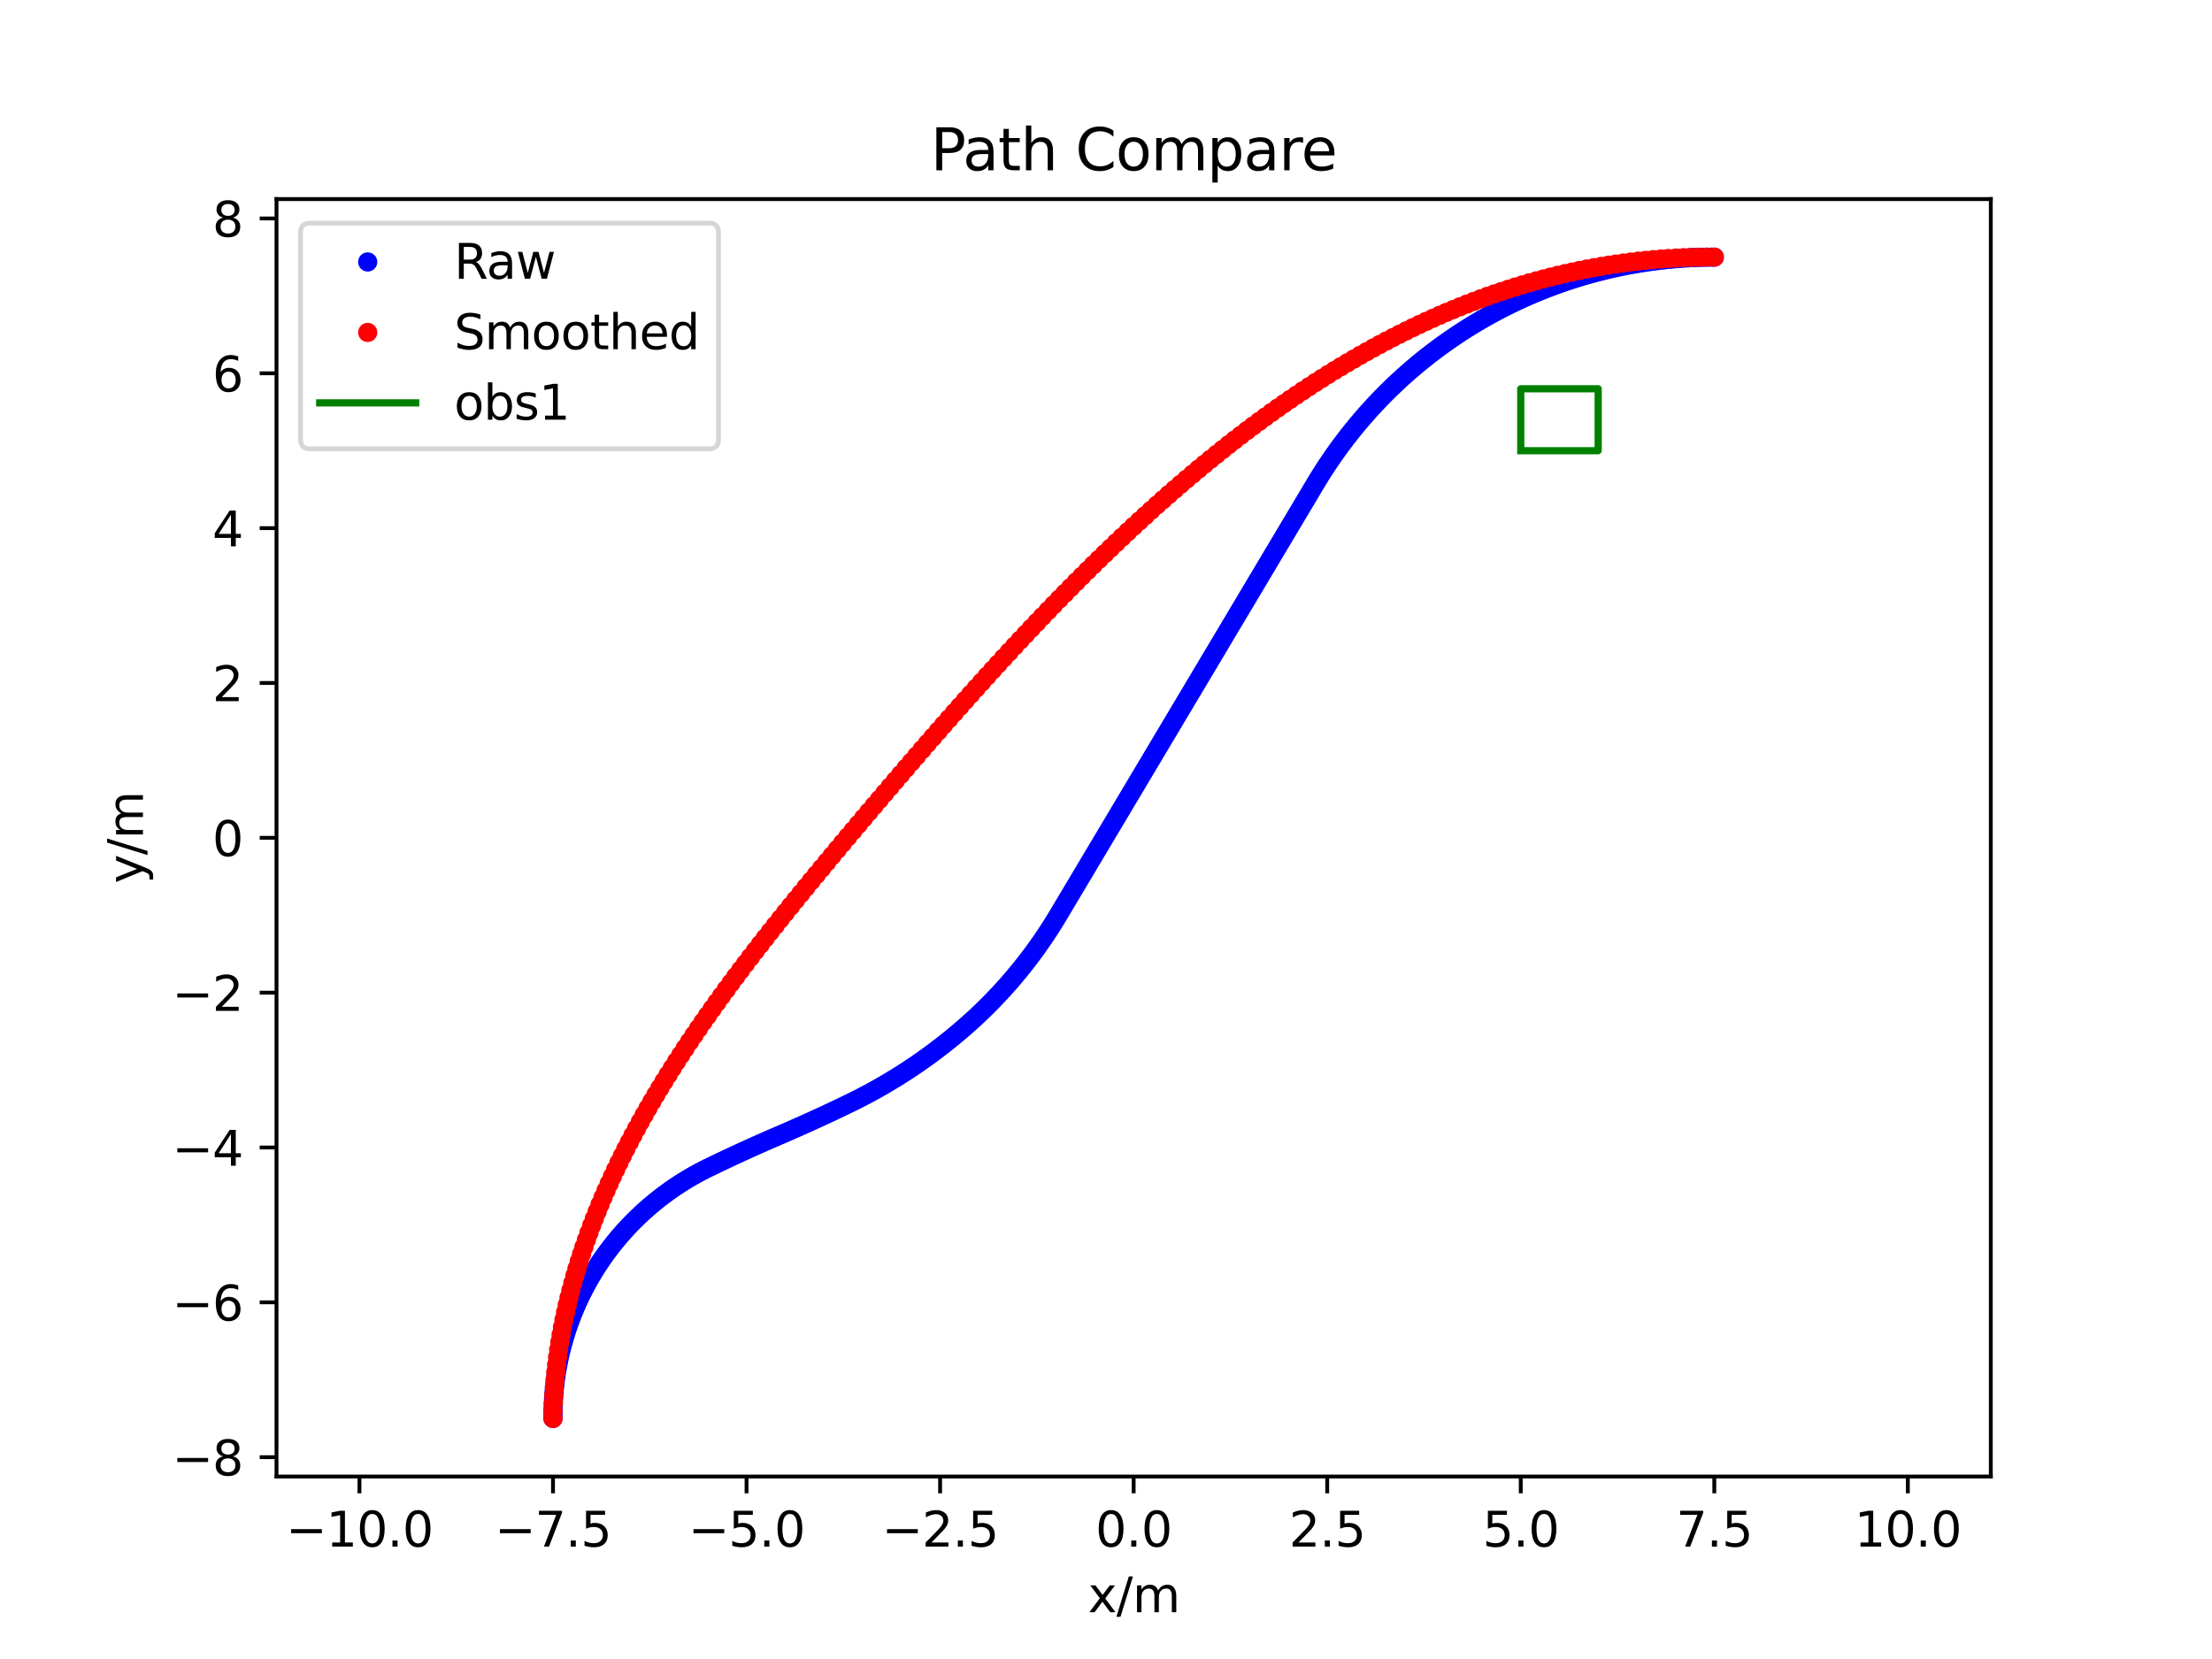 <?xml version="1.0" encoding="utf-8" standalone="no"?>
<!DOCTYPE svg PUBLIC "-//W3C//DTD SVG 1.1//EN"
  "http://www.w3.org/Graphics/SVG/1.1/DTD/svg11.dtd">
<svg xmlns:xlink="http://www.w3.org/1999/xlink" width="460.8pt" height="345.6pt" viewBox="0 0 460.8 345.6" xmlns="http://www.w3.org/2000/svg" version="1.1">
 <defs>
  <style type="text/css">*{stroke-linejoin: round; stroke-linecap: butt}</style>
 </defs>
 <g id="figure_1">
  <g id="patch_1">
   <path d="M 0 345.6 
L 460.8 345.6 
L 460.8 0 
L 0 0 
z
" style="fill: #ffffff"/>
  </g>
  <g id="axes_1">
   <g id="patch_2">
    <path d="M 57.6 307.584 
L 414.72 307.584 
L 414.72 41.472 
L 57.6 41.472 
z
" style="fill: #ffffff"/>
   </g>
   <g id="matplotlib.axis_1">
    <g id="xtick_1">
     <g id="line2d_1">
      <defs>
       <path id="m48fc9b80df" d="M 0 0 
L 0 3.5 
" style="stroke: #000000; stroke-width: 0.8"/>
      </defs>
      <g>
       <use xlink:href="#m48fc9b80df" x="74.88" y="307.584" style="stroke: #000000; stroke-width: 0.8"/>
      </g>
     </g>
     <g id="text_1">
      <!-- −10.0 -->
      <g transform="translate(59.557 322.182) scale(0.1 -0.1)">
       <defs>
        <path id="DejaVuSans-2212" d="M 678 2272 
L 4684 2272 
L 4684 1741 
L 678 1741 
L 678 2272 
z
" transform="scale(0.016)"/>
        <path id="DejaVuSans-31" d="M 794 531 
L 1825 531 
L 1825 4091 
L 703 3866 
L 703 4441 
L 1819 4666 
L 2450 4666 
L 2450 531 
L 3481 531 
L 3481 0 
L 794 0 
L 794 531 
z
" transform="scale(0.016)"/>
        <path id="DejaVuSans-30" d="M 2034 4250 
Q 1547 4250 1301 3770 
Q 1056 3291 1056 2328 
Q 1056 1369 1301 889 
Q 1547 409 2034 409 
Q 2525 409 2770 889 
Q 3016 1369 3016 2328 
Q 3016 3291 2770 3770 
Q 2525 4250 2034 4250 
z
M 2034 4750 
Q 2819 4750 3233 4129 
Q 3647 3509 3647 2328 
Q 3647 1150 3233 529 
Q 2819 -91 2034 -91 
Q 1250 -91 836 529 
Q 422 1150 422 2328 
Q 422 3509 836 4129 
Q 1250 4750 2034 4750 
z
" transform="scale(0.016)"/>
        <path id="DejaVuSans-2e" d="M 684 794 
L 1344 794 
L 1344 0 
L 684 0 
L 684 794 
z
" transform="scale(0.016)"/>
       </defs>
       <use xlink:href="#DejaVuSans-2212"/>
       <use xlink:href="#DejaVuSans-31" x="83.789"/>
       <use xlink:href="#DejaVuSans-30" x="147.412"/>
       <use xlink:href="#DejaVuSans-2e" x="211.035"/>
       <use xlink:href="#DejaVuSans-30" x="242.822"/>
      </g>
     </g>
    </g>
    <g id="xtick_2">
     <g id="line2d_2">
      <g>
       <use xlink:href="#m48fc9b80df" x="115.2" y="307.584" style="stroke: #000000; stroke-width: 0.8"/>
      </g>
     </g>
     <g id="text_2">
      <!-- −7.5 -->
      <g transform="translate(103.059 322.182) scale(0.1 -0.1)">
       <defs>
        <path id="DejaVuSans-37" d="M 525 4666 
L 3525 4666 
L 3525 4397 
L 1831 0 
L 1172 0 
L 2766 4134 
L 525 4134 
L 525 4666 
z
" transform="scale(0.016)"/>
        <path id="DejaVuSans-35" d="M 691 4666 
L 3169 4666 
L 3169 4134 
L 1269 4134 
L 1269 2991 
Q 1406 3038 1543 3061 
Q 1681 3084 1819 3084 
Q 2600 3084 3056 2656 
Q 3513 2228 3513 1497 
Q 3513 744 3044 326 
Q 2575 -91 1722 -91 
Q 1428 -91 1123 -41 
Q 819 9 494 109 
L 494 744 
Q 775 591 1075 516 
Q 1375 441 1709 441 
Q 2250 441 2565 725 
Q 2881 1009 2881 1497 
Q 2881 1984 2565 2268 
Q 2250 2553 1709 2553 
Q 1456 2553 1204 2497 
Q 953 2441 691 2322 
L 691 4666 
z
" transform="scale(0.016)"/>
       </defs>
       <use xlink:href="#DejaVuSans-2212"/>
       <use xlink:href="#DejaVuSans-37" x="83.789"/>
       <use xlink:href="#DejaVuSans-2e" x="147.412"/>
       <use xlink:href="#DejaVuSans-35" x="179.199"/>
      </g>
     </g>
    </g>
    <g id="xtick_3">
     <g id="line2d_3">
      <g>
       <use xlink:href="#m48fc9b80df" x="155.52" y="307.584" style="stroke: #000000; stroke-width: 0.8"/>
      </g>
     </g>
     <g id="text_3">
      <!-- −5.0 -->
      <g transform="translate(143.379 322.182) scale(0.1 -0.1)">
       <use xlink:href="#DejaVuSans-2212"/>
       <use xlink:href="#DejaVuSans-35" x="83.789"/>
       <use xlink:href="#DejaVuSans-2e" x="147.412"/>
       <use xlink:href="#DejaVuSans-30" x="179.199"/>
      </g>
     </g>
    </g>
    <g id="xtick_4">
     <g id="line2d_4">
      <g>
       <use xlink:href="#m48fc9b80df" x="195.84" y="307.584" style="stroke: #000000; stroke-width: 0.8"/>
      </g>
     </g>
     <g id="text_4">
      <!-- −2.5 -->
      <g transform="translate(183.699 322.182) scale(0.1 -0.1)">
       <defs>
        <path id="DejaVuSans-32" d="M 1228 531 
L 3431 531 
L 3431 0 
L 469 0 
L 469 531 
Q 828 903 1448 1529 
Q 2069 2156 2228 2338 
Q 2531 2678 2651 2914 
Q 2772 3150 2772 3378 
Q 2772 3750 2511 3984 
Q 2250 4219 1831 4219 
Q 1534 4219 1204 4116 
Q 875 4013 500 3803 
L 500 4441 
Q 881 4594 1212 4672 
Q 1544 4750 1819 4750 
Q 2544 4750 2975 4387 
Q 3406 4025 3406 3419 
Q 3406 3131 3298 2873 
Q 3191 2616 2906 2266 
Q 2828 2175 2409 1742 
Q 1991 1309 1228 531 
z
" transform="scale(0.016)"/>
       </defs>
       <use xlink:href="#DejaVuSans-2212"/>
       <use xlink:href="#DejaVuSans-32" x="83.789"/>
       <use xlink:href="#DejaVuSans-2e" x="147.412"/>
       <use xlink:href="#DejaVuSans-35" x="179.199"/>
      </g>
     </g>
    </g>
    <g id="xtick_5">
     <g id="line2d_5">
      <g>
       <use xlink:href="#m48fc9b80df" x="236.16" y="307.584" style="stroke: #000000; stroke-width: 0.8"/>
      </g>
     </g>
     <g id="text_5">
      <!-- 0.0 -->
      <g transform="translate(228.208 322.182) scale(0.1 -0.1)">
       <use xlink:href="#DejaVuSans-30"/>
       <use xlink:href="#DejaVuSans-2e" x="63.623"/>
       <use xlink:href="#DejaVuSans-30" x="95.41"/>
      </g>
     </g>
    </g>
    <g id="xtick_6">
     <g id="line2d_6">
      <g>
       <use xlink:href="#m48fc9b80df" x="276.48" y="307.584" style="stroke: #000000; stroke-width: 0.8"/>
      </g>
     </g>
     <g id="text_6">
      <!-- 2.5 -->
      <g transform="translate(268.528 322.182) scale(0.1 -0.1)">
       <use xlink:href="#DejaVuSans-32"/>
       <use xlink:href="#DejaVuSans-2e" x="63.623"/>
       <use xlink:href="#DejaVuSans-35" x="95.41"/>
      </g>
     </g>
    </g>
    <g id="xtick_7">
     <g id="line2d_7">
      <g>
       <use xlink:href="#m48fc9b80df" x="316.8" y="307.584" style="stroke: #000000; stroke-width: 0.8"/>
      </g>
     </g>
     <g id="text_7">
      <!-- 5.0 -->
      <g transform="translate(308.848 322.182) scale(0.1 -0.1)">
       <use xlink:href="#DejaVuSans-35"/>
       <use xlink:href="#DejaVuSans-2e" x="63.623"/>
       <use xlink:href="#DejaVuSans-30" x="95.41"/>
      </g>
     </g>
    </g>
    <g id="xtick_8">
     <g id="line2d_8">
      <g>
       <use xlink:href="#m48fc9b80df" x="357.12" y="307.584" style="stroke: #000000; stroke-width: 0.8"/>
      </g>
     </g>
     <g id="text_8">
      <!-- 7.5 -->
      <g transform="translate(349.168 322.182) scale(0.1 -0.1)">
       <use xlink:href="#DejaVuSans-37"/>
       <use xlink:href="#DejaVuSans-2e" x="63.623"/>
       <use xlink:href="#DejaVuSans-35" x="95.41"/>
      </g>
     </g>
    </g>
    <g id="xtick_9">
     <g id="line2d_9">
      <g>
       <use xlink:href="#m48fc9b80df" x="397.44" y="307.584" style="stroke: #000000; stroke-width: 0.8"/>
      </g>
     </g>
     <g id="text_9">
      <!-- 10.0 -->
      <g transform="translate(386.307 322.182) scale(0.1 -0.1)">
       <use xlink:href="#DejaVuSans-31"/>
       <use xlink:href="#DejaVuSans-30" x="63.623"/>
       <use xlink:href="#DejaVuSans-2e" x="127.246"/>
       <use xlink:href="#DejaVuSans-30" x="159.033"/>
      </g>
     </g>
    </g>
    <g id="text_10">
     <!-- x/m -->
     <g transform="translate(226.646 335.861) scale(0.1 -0.1)">
      <defs>
       <path id="DejaVuSans-78" d="M 3513 3500 
L 2247 1797 
L 3578 0 
L 2900 0 
L 1881 1375 
L 863 0 
L 184 0 
L 1544 1831 
L 300 3500 
L 978 3500 
L 1906 2253 
L 2834 3500 
L 3513 3500 
z
" transform="scale(0.016)"/>
       <path id="DejaVuSans-2f" d="M 1625 4666 
L 2156 4666 
L 531 -594 
L 0 -594 
L 1625 4666 
z
" transform="scale(0.016)"/>
       <path id="DejaVuSans-6d" d="M 3328 2828 
Q 3544 3216 3844 3400 
Q 4144 3584 4550 3584 
Q 5097 3584 5394 3201 
Q 5691 2819 5691 2113 
L 5691 0 
L 5113 0 
L 5113 2094 
Q 5113 2597 4934 2840 
Q 4756 3084 4391 3084 
Q 3944 3084 3684 2787 
Q 3425 2491 3425 1978 
L 3425 0 
L 2847 0 
L 2847 2094 
Q 2847 2600 2669 2842 
Q 2491 3084 2119 3084 
Q 1678 3084 1418 2786 
Q 1159 2488 1159 1978 
L 1159 0 
L 581 0 
L 581 3500 
L 1159 3500 
L 1159 2956 
Q 1356 3278 1631 3431 
Q 1906 3584 2284 3584 
Q 2666 3584 2933 3390 
Q 3200 3197 3328 2828 
z
" transform="scale(0.016)"/>
      </defs>
      <use xlink:href="#DejaVuSans-78"/>
      <use xlink:href="#DejaVuSans-2f" x="59.18"/>
      <use xlink:href="#DejaVuSans-6d" x="92.871"/>
     </g>
    </g>
   </g>
   <g id="matplotlib.axis_2">
    <g id="ytick_1">
     <g id="line2d_10">
      <defs>
       <path id="m08ac8665f9" d="M 0 0 
L -3.5 0 
" style="stroke: #000000; stroke-width: 0.8"/>
      </defs>
      <g>
       <use xlink:href="#m08ac8665f9" x="57.6" y="303.552" style="stroke: #000000; stroke-width: 0.8"/>
      </g>
     </g>
     <g id="text_11">
      <!-- −8 -->
      <g transform="translate(35.858 307.351) scale(0.1 -0.1)">
       <defs>
        <path id="DejaVuSans-38" d="M 2034 2216 
Q 1584 2216 1326 1975 
Q 1069 1734 1069 1313 
Q 1069 891 1326 650 
Q 1584 409 2034 409 
Q 2484 409 2743 651 
Q 3003 894 3003 1313 
Q 3003 1734 2745 1975 
Q 2488 2216 2034 2216 
z
M 1403 2484 
Q 997 2584 770 2862 
Q 544 3141 544 3541 
Q 544 4100 942 4425 
Q 1341 4750 2034 4750 
Q 2731 4750 3128 4425 
Q 3525 4100 3525 3541 
Q 3525 3141 3298 2862 
Q 3072 2584 2669 2484 
Q 3125 2378 3379 2068 
Q 3634 1759 3634 1313 
Q 3634 634 3220 271 
Q 2806 -91 2034 -91 
Q 1263 -91 848 271 
Q 434 634 434 1313 
Q 434 1759 690 2068 
Q 947 2378 1403 2484 
z
M 1172 3481 
Q 1172 3119 1398 2916 
Q 1625 2713 2034 2713 
Q 2441 2713 2670 2916 
Q 2900 3119 2900 3481 
Q 2900 3844 2670 4047 
Q 2441 4250 2034 4250 
Q 1625 4250 1398 4047 
Q 1172 3844 1172 3481 
z
" transform="scale(0.016)"/>
       </defs>
       <use xlink:href="#DejaVuSans-2212"/>
       <use xlink:href="#DejaVuSans-38" x="83.789"/>
      </g>
     </g>
    </g>
    <g id="ytick_2">
     <g id="line2d_11">
      <g>
       <use xlink:href="#m08ac8665f9" x="57.6" y="271.296" style="stroke: #000000; stroke-width: 0.8"/>
      </g>
     </g>
     <g id="text_12">
      <!-- −6 -->
      <g transform="translate(35.858 275.095) scale(0.1 -0.1)">
       <defs>
        <path id="DejaVuSans-36" d="M 2113 2584 
Q 1688 2584 1439 2293 
Q 1191 2003 1191 1497 
Q 1191 994 1439 701 
Q 1688 409 2113 409 
Q 2538 409 2786 701 
Q 3034 994 3034 1497 
Q 3034 2003 2786 2293 
Q 2538 2584 2113 2584 
z
M 3366 4563 
L 3366 3988 
Q 3128 4100 2886 4159 
Q 2644 4219 2406 4219 
Q 1781 4219 1451 3797 
Q 1122 3375 1075 2522 
Q 1259 2794 1537 2939 
Q 1816 3084 2150 3084 
Q 2853 3084 3261 2657 
Q 3669 2231 3669 1497 
Q 3669 778 3244 343 
Q 2819 -91 2113 -91 
Q 1303 -91 875 529 
Q 447 1150 447 2328 
Q 447 3434 972 4092 
Q 1497 4750 2381 4750 
Q 2619 4750 2861 4703 
Q 3103 4656 3366 4563 
z
" transform="scale(0.016)"/>
       </defs>
       <use xlink:href="#DejaVuSans-2212"/>
       <use xlink:href="#DejaVuSans-36" x="83.789"/>
      </g>
     </g>
    </g>
    <g id="ytick_3">
     <g id="line2d_12">
      <g>
       <use xlink:href="#m08ac8665f9" x="57.6" y="239.04" style="stroke: #000000; stroke-width: 0.8"/>
      </g>
     </g>
     <g id="text_13">
      <!-- −4 -->
      <g transform="translate(35.858 242.839) scale(0.1 -0.1)">
       <defs>
        <path id="DejaVuSans-34" d="M 2419 4116 
L 825 1625 
L 2419 1625 
L 2419 4116 
z
M 2253 4666 
L 3047 4666 
L 3047 1625 
L 3713 1625 
L 3713 1100 
L 3047 1100 
L 3047 0 
L 2419 0 
L 2419 1100 
L 313 1100 
L 313 1709 
L 2253 4666 
z
" transform="scale(0.016)"/>
       </defs>
       <use xlink:href="#DejaVuSans-2212"/>
       <use xlink:href="#DejaVuSans-34" x="83.789"/>
      </g>
     </g>
    </g>
    <g id="ytick_4">
     <g id="line2d_13">
      <g>
       <use xlink:href="#m08ac8665f9" x="57.6" y="206.784" style="stroke: #000000; stroke-width: 0.8"/>
      </g>
     </g>
     <g id="text_14">
      <!-- −2 -->
      <g transform="translate(35.858 210.583) scale(0.1 -0.1)">
       <use xlink:href="#DejaVuSans-2212"/>
       <use xlink:href="#DejaVuSans-32" x="83.789"/>
      </g>
     </g>
    </g>
    <g id="ytick_5">
     <g id="line2d_14">
      <g>
       <use xlink:href="#m08ac8665f9" x="57.6" y="174.528" style="stroke: #000000; stroke-width: 0.8"/>
      </g>
     </g>
     <g id="text_15">
      <!-- 0 -->
      <g transform="translate(44.237 178.327) scale(0.1 -0.1)">
       <use xlink:href="#DejaVuSans-30"/>
      </g>
     </g>
    </g>
    <g id="ytick_6">
     <g id="line2d_15">
      <g>
       <use xlink:href="#m08ac8665f9" x="57.6" y="142.272" style="stroke: #000000; stroke-width: 0.8"/>
      </g>
     </g>
     <g id="text_16">
      <!-- 2 -->
      <g transform="translate(44.237 146.071) scale(0.1 -0.1)">
       <use xlink:href="#DejaVuSans-32"/>
      </g>
     </g>
    </g>
    <g id="ytick_7">
     <g id="line2d_16">
      <g>
       <use xlink:href="#m08ac8665f9" x="57.6" y="110.016" style="stroke: #000000; stroke-width: 0.8"/>
      </g>
     </g>
     <g id="text_17">
      <!-- 4 -->
      <g transform="translate(44.237 113.815) scale(0.1 -0.1)">
       <use xlink:href="#DejaVuSans-34"/>
      </g>
     </g>
    </g>
    <g id="ytick_8">
     <g id="line2d_17">
      <g>
       <use xlink:href="#m08ac8665f9" x="57.6" y="77.76" style="stroke: #000000; stroke-width: 0.8"/>
      </g>
     </g>
     <g id="text_18">
      <!-- 6 -->
      <g transform="translate(44.237 81.559) scale(0.1 -0.1)">
       <use xlink:href="#DejaVuSans-36"/>
      </g>
     </g>
    </g>
    <g id="ytick_9">
     <g id="line2d_18">
      <g>
       <use xlink:href="#m08ac8665f9" x="57.6" y="45.504" style="stroke: #000000; stroke-width: 0.8"/>
      </g>
     </g>
     <g id="text_19">
      <!-- 8 -->
      <g transform="translate(44.237 49.303) scale(0.1 -0.1)">
       <use xlink:href="#DejaVuSans-38"/>
      </g>
     </g>
    </g>
    <g id="text_20">
     <!-- y/m -->
     <g transform="translate(29.778 184.042) rotate(-90) scale(0.1 -0.1)">
      <defs>
       <path id="DejaVuSans-79" d="M 2059 -325 
Q 1816 -950 1584 -1140 
Q 1353 -1331 966 -1331 
L 506 -1331 
L 506 -850 
L 844 -850 
Q 1081 -850 1212 -737 
Q 1344 -625 1503 -206 
L 1606 56 
L 191 3500 
L 800 3500 
L 1894 763 
L 2988 3500 
L 3597 3500 
L 2059 -325 
z
" transform="scale(0.016)"/>
      </defs>
      <use xlink:href="#DejaVuSans-79"/>
      <use xlink:href="#DejaVuSans-2f" x="59.18"/>
      <use xlink:href="#DejaVuSans-6d" x="92.871"/>
     </g>
    </g>
   </g>
   <g id="line2d_19">
    <defs>
     <path id="m3ed31db253" d="M 0 1.5 
C 0.398 1.5 0.779 1.342 1.061 1.061 
C 1.342 0.779 1.5 0.398 1.5 0 
C 1.5 -0.398 1.342 -0.779 1.061 -1.061 
C 0.779 -1.342 0.398 -1.5 0 -1.5 
C -0.398 -1.5 -0.779 -1.342 -1.061 -1.061 
C -1.342 -0.779 -1.5 -0.398 -1.5 0 
C -1.5 0.398 -1.342 0.779 -1.061 1.061 
C -0.779 1.342 -0.398 1.5 0 1.5 
z
" style="stroke: #0000ff"/>
    </defs>
    <g clip-path="url(#p3cfdfd223d)">
     <use xlink:href="#m3ed31db253" x="115.2" y="295.488" style="fill: #0000ff; stroke: #0000ff"/>
     <use xlink:href="#m3ed31db253" x="115.2" y="294.682" style="fill: #0000ff; stroke: #0000ff"/>
     <use xlink:href="#m3ed31db253" x="115.211" y="293.875" style="fill: #0000ff; stroke: #0000ff"/>
     <use xlink:href="#m3ed31db253" x="115.234" y="293.069" style="fill: #0000ff; stroke: #0000ff"/>
     <use xlink:href="#m3ed31db253" x="115.268" y="292.264" style="fill: #0000ff; stroke: #0000ff"/>
     <use xlink:href="#m3ed31db253" x="115.313" y="291.458" style="fill: #0000ff; stroke: #0000ff"/>
     <use xlink:href="#m3ed31db253" x="115.369" y="290.654" style="fill: #0000ff; stroke: #0000ff"/>
     <use xlink:href="#m3ed31db253" x="115.437" y="289.85" style="fill: #0000ff; stroke: #0000ff"/>
     <use xlink:href="#m3ed31db253" x="115.515" y="289.048" style="fill: #0000ff; stroke: #0000ff"/>
     <use xlink:href="#m3ed31db253" x="115.605" y="288.247" style="fill: #0000ff; stroke: #0000ff"/>
     <use xlink:href="#m3ed31db253" x="115.707" y="287.446" style="fill: #0000ff; stroke: #0000ff"/>
     <use xlink:href="#m3ed31db253" x="115.819" y="286.648" style="fill: #0000ff; stroke: #0000ff"/>
     <use xlink:href="#m3ed31db253" x="115.943" y="285.851" style="fill: #0000ff; stroke: #0000ff"/>
     <use xlink:href="#m3ed31db253" x="116.077" y="285.056" style="fill: #0000ff; stroke: #0000ff"/>
     <use xlink:href="#m3ed31db253" x="116.223" y="284.263" style="fill: #0000ff; stroke: #0000ff"/>
     <use xlink:href="#m3ed31db253" x="116.38" y="283.472" style="fill: #0000ff; stroke: #0000ff"/>
     <use xlink:href="#m3ed31db253" x="116.548" y="282.683" style="fill: #0000ff; stroke: #0000ff"/>
     <use xlink:href="#m3ed31db253" x="116.727" y="281.897" style="fill: #0000ff; stroke: #0000ff"/>
     <use xlink:href="#m3ed31db253" x="116.917" y="281.113" style="fill: #0000ff; stroke: #0000ff"/>
     <use xlink:href="#m3ed31db253" x="117.118" y="280.332" style="fill: #0000ff; stroke: #0000ff"/>
     <use xlink:href="#m3ed31db253" x="117.33" y="279.554" style="fill: #0000ff; stroke: #0000ff"/>
     <use xlink:href="#m3ed31db253" x="117.552" y="278.779" style="fill: #0000ff; stroke: #0000ff"/>
     <use xlink:href="#m3ed31db253" x="117.785" y="278.007" style="fill: #0000ff; stroke: #0000ff"/>
     <use xlink:href="#m3ed31db253" x="118.03" y="277.239" style="fill: #0000ff; stroke: #0000ff"/>
     <use xlink:href="#m3ed31db253" x="118.285" y="276.474" style="fill: #0000ff; stroke: #0000ff"/>
     <use xlink:href="#m3ed31db253" x="118.55" y="275.712" style="fill: #0000ff; stroke: #0000ff"/>
     <use xlink:href="#m3ed31db253" x="118.827" y="274.954" style="fill: #0000ff; stroke: #0000ff"/>
     <use xlink:href="#m3ed31db253" x="119.113" y="274.201" style="fill: #0000ff; stroke: #0000ff"/>
     <use xlink:href="#m3ed31db253" x="119.411" y="273.451" style="fill: #0000ff; stroke: #0000ff"/>
     <use xlink:href="#m3ed31db253" x="119.718" y="272.706" style="fill: #0000ff; stroke: #0000ff"/>
     <use xlink:href="#m3ed31db253" x="120.037" y="271.965" style="fill: #0000ff; stroke: #0000ff"/>
     <use xlink:href="#m3ed31db253" x="120.365" y="271.228" style="fill: #0000ff; stroke: #0000ff"/>
     <use xlink:href="#m3ed31db253" x="120.704" y="270.497" style="fill: #0000ff; stroke: #0000ff"/>
     <use xlink:href="#m3ed31db253" x="121.053" y="269.77" style="fill: #0000ff; stroke: #0000ff"/>
     <use xlink:href="#m3ed31db253" x="121.412" y="269.048" style="fill: #0000ff; stroke: #0000ff"/>
     <use xlink:href="#m3ed31db253" x="121.781" y="268.331" style="fill: #0000ff; stroke: #0000ff"/>
     <use xlink:href="#m3ed31db253" x="122.16" y="267.619" style="fill: #0000ff; stroke: #0000ff"/>
     <use xlink:href="#m3ed31db253" x="122.549" y="266.913" style="fill: #0000ff; stroke: #0000ff"/>
     <use xlink:href="#m3ed31db253" x="122.948" y="266.212" style="fill: #0000ff; stroke: #0000ff"/>
     <use xlink:href="#m3ed31db253" x="123.357" y="265.517" style="fill: #0000ff; stroke: #0000ff"/>
     <use xlink:href="#m3ed31db253" x="123.775" y="264.827" style="fill: #0000ff; stroke: #0000ff"/>
     <use xlink:href="#m3ed31db253" x="124.203" y="264.144" style="fill: #0000ff; stroke: #0000ff"/>
     <use xlink:href="#m3ed31db253" x="124.641" y="263.466" style="fill: #0000ff; stroke: #0000ff"/>
     <use xlink:href="#m3ed31db253" x="125.087" y="262.795" style="fill: #0000ff; stroke: #0000ff"/>
     <use xlink:href="#m3ed31db253" x="125.544" y="262.13" style="fill: #0000ff; stroke: #0000ff"/>
     <use xlink:href="#m3ed31db253" x="126.009" y="261.472" style="fill: #0000ff; stroke: #0000ff"/>
     <use xlink:href="#m3ed31db253" x="126.484" y="260.82" style="fill: #0000ff; stroke: #0000ff"/>
     <use xlink:href="#m3ed31db253" x="126.967" y="260.174" style="fill: #0000ff; stroke: #0000ff"/>
     <use xlink:href="#m3ed31db253" x="127.46" y="259.536" style="fill: #0000ff; stroke: #0000ff"/>
     <use xlink:href="#m3ed31db253" x="127.962" y="258.905" style="fill: #0000ff; stroke: #0000ff"/>
     <use xlink:href="#m3ed31db253" x="128.472" y="258.28" style="fill: #0000ff; stroke: #0000ff"/>
     <use xlink:href="#m3ed31db253" x="128.991" y="257.663" style="fill: #0000ff; stroke: #0000ff"/>
     <use xlink:href="#m3ed31db253" x="129.519" y="257.053" style="fill: #0000ff; stroke: #0000ff"/>
     <use xlink:href="#m3ed31db253" x="130.055" y="256.451" style="fill: #0000ff; stroke: #0000ff"/>
     <use xlink:href="#m3ed31db253" x="130.599" y="255.856" style="fill: #0000ff; stroke: #0000ff"/>
     <use xlink:href="#m3ed31db253" x="131.152" y="255.269" style="fill: #0000ff; stroke: #0000ff"/>
     <use xlink:href="#m3ed31db253" x="131.713" y="254.689" style="fill: #0000ff; stroke: #0000ff"/>
     <use xlink:href="#m3ed31db253" x="132.282" y="254.118" style="fill: #0000ff; stroke: #0000ff"/>
     <use xlink:href="#m3ed31db253" x="132.859" y="253.555" style="fill: #0000ff; stroke: #0000ff"/>
     <use xlink:href="#m3ed31db253" x="133.443" y="252.999" style="fill: #0000ff; stroke: #0000ff"/>
     <use xlink:href="#m3ed31db253" x="134.036" y="252.452" style="fill: #0000ff; stroke: #0000ff"/>
     <use xlink:href="#m3ed31db253" x="134.636" y="251.913" style="fill: #0000ff; stroke: #0000ff"/>
     <use xlink:href="#m3ed31db253" x="135.243" y="251.383" style="fill: #0000ff; stroke: #0000ff"/>
     <use xlink:href="#m3ed31db253" x="135.858" y="250.861" style="fill: #0000ff; stroke: #0000ff"/>
     <use xlink:href="#m3ed31db253" x="136.48" y="250.348" style="fill: #0000ff; stroke: #0000ff"/>
     <use xlink:href="#m3ed31db253" x="137.109" y="249.844" style="fill: #0000ff; stroke: #0000ff"/>
     <use xlink:href="#m3ed31db253" x="137.745" y="249.348" style="fill: #0000ff; stroke: #0000ff"/>
     <use xlink:href="#m3ed31db253" x="138.389" y="248.861" style="fill: #0000ff; stroke: #0000ff"/>
     <use xlink:href="#m3ed31db253" x="139.038" y="248.384" style="fill: #0000ff; stroke: #0000ff"/>
     <use xlink:href="#m3ed31db253" x="139.695" y="247.916" style="fill: #0000ff; stroke: #0000ff"/>
     <use xlink:href="#m3ed31db253" x="140.358" y="247.456" style="fill: #0000ff; stroke: #0000ff"/>
     <use xlink:href="#m3ed31db253" x="141.027" y="247.006" style="fill: #0000ff; stroke: #0000ff"/>
     <use xlink:href="#m3ed31db253" x="141.702" y="246.566" style="fill: #0000ff; stroke: #0000ff"/>
     <use xlink:href="#m3ed31db253" x="142.384" y="246.135" style="fill: #0000ff; stroke: #0000ff"/>
     <use xlink:href="#m3ed31db253" x="143.071" y="245.714" style="fill: #0000ff; stroke: #0000ff"/>
     <use xlink:href="#m3ed31db253" x="143.765" y="245.302" style="fill: #0000ff; stroke: #0000ff"/>
     <use xlink:href="#m3ed31db253" x="144.464" y="244.9" style="fill: #0000ff; stroke: #0000ff"/>
     <use xlink:href="#m3ed31db253" x="145.168" y="244.508" style="fill: #0000ff; stroke: #0000ff"/>
     <use xlink:href="#m3ed31db253" x="145.878" y="244.125" style="fill: #0000ff; stroke: #0000ff"/>
     <use xlink:href="#m3ed31db253" x="146.594" y="243.753" style="fill: #0000ff; stroke: #0000ff"/>
     <use xlink:href="#m3ed31db253" x="147.314" y="243.391" style="fill: #0000ff; stroke: #0000ff"/>
     <use xlink:href="#m3ed31db253" x="148.04" y="243.038" style="fill: #0000ff; stroke: #0000ff"/>
     <use xlink:href="#m3ed31db253" x="148.766" y="242.688" style="fill: #0000ff; stroke: #0000ff"/>
     <use xlink:href="#m3ed31db253" x="149.493" y="242.339" style="fill: #0000ff; stroke: #0000ff"/>
     <use xlink:href="#m3ed31db253" x="150.221" y="241.992" style="fill: #0000ff; stroke: #0000ff"/>
     <use xlink:href="#m3ed31db253" x="150.949" y="241.647" style="fill: #0000ff; stroke: #0000ff"/>
     <use xlink:href="#m3ed31db253" x="151.679" y="241.303" style="fill: #0000ff; stroke: #0000ff"/>
     <use xlink:href="#m3ed31db253" x="152.409" y="240.961" style="fill: #0000ff; stroke: #0000ff"/>
     <use xlink:href="#m3ed31db253" x="153.14" y="240.621" style="fill: #0000ff; stroke: #0000ff"/>
     <use xlink:href="#m3ed31db253" x="153.872" y="240.282" style="fill: #0000ff; stroke: #0000ff"/>
     <use xlink:href="#m3ed31db253" x="154.605" y="239.945" style="fill: #0000ff; stroke: #0000ff"/>
     <use xlink:href="#m3ed31db253" x="155.338" y="239.61" style="fill: #0000ff; stroke: #0000ff"/>
     <use xlink:href="#m3ed31db253" x="156.073" y="239.277" style="fill: #0000ff; stroke: #0000ff"/>
     <use xlink:href="#m3ed31db253" x="156.808" y="238.945" style="fill: #0000ff; stroke: #0000ff"/>
     <use xlink:href="#m3ed31db253" x="157.543" y="238.615" style="fill: #0000ff; stroke: #0000ff"/>
     <use xlink:href="#m3ed31db253" x="158.28" y="238.287" style="fill: #0000ff; stroke: #0000ff"/>
     <use xlink:href="#m3ed31db253" x="159.017" y="237.96" style="fill: #0000ff; stroke: #0000ff"/>
     <use xlink:href="#m3ed31db253" x="159.755" y="237.636" style="fill: #0000ff; stroke: #0000ff"/>
     <use xlink:href="#m3ed31db253" x="160.494" y="237.313" style="fill: #0000ff; stroke: #0000ff"/>
     <use xlink:href="#m3ed31db253" x="161.234" y="236.991" style="fill: #0000ff; stroke: #0000ff"/>
     <use xlink:href="#m3ed31db253" x="161.974" y="236.672" style="fill: #0000ff; stroke: #0000ff"/>
     <use xlink:href="#m3ed31db253" x="162.715" y="236.354" style="fill: #0000ff; stroke: #0000ff"/>
     <use xlink:href="#m3ed31db253" x="163.456" y="236.034" style="fill: #0000ff; stroke: #0000ff"/>
     <use xlink:href="#m3ed31db253" x="164.195" y="235.713" style="fill: #0000ff; stroke: #0000ff"/>
     <use xlink:href="#m3ed31db253" x="164.934" y="235.39" style="fill: #0000ff; stroke: #0000ff"/>
     <use xlink:href="#m3ed31db253" x="165.672" y="235.065" style="fill: #0000ff; stroke: #0000ff"/>
     <use xlink:href="#m3ed31db253" x="166.41" y="234.739" style="fill: #0000ff; stroke: #0000ff"/>
     <use xlink:href="#m3ed31db253" x="167.146" y="234.41" style="fill: #0000ff; stroke: #0000ff"/>
     <use xlink:href="#m3ed31db253" x="167.882" y="234.08" style="fill: #0000ff; stroke: #0000ff"/>
     <use xlink:href="#m3ed31db253" x="168.617" y="233.749" style="fill: #0000ff; stroke: #0000ff"/>
     <use xlink:href="#m3ed31db253" x="169.351" y="233.415" style="fill: #0000ff; stroke: #0000ff"/>
     <use xlink:href="#m3ed31db253" x="170.085" y="233.08" style="fill: #0000ff; stroke: #0000ff"/>
     <use xlink:href="#m3ed31db253" x="170.818" y="232.743" style="fill: #0000ff; stroke: #0000ff"/>
     <use xlink:href="#m3ed31db253" x="171.549" y="232.405" style="fill: #0000ff; stroke: #0000ff"/>
     <use xlink:href="#m3ed31db253" x="172.281" y="232.064" style="fill: #0000ff; stroke: #0000ff"/>
     <use xlink:href="#m3ed31db253" x="173.011" y="231.723" style="fill: #0000ff; stroke: #0000ff"/>
     <use xlink:href="#m3ed31db253" x="173.74" y="231.379" style="fill: #0000ff; stroke: #0000ff"/>
     <use xlink:href="#m3ed31db253" x="174.469" y="231.034" style="fill: #0000ff; stroke: #0000ff"/>
     <use xlink:href="#m3ed31db253" x="175.197" y="230.686" style="fill: #0000ff; stroke: #0000ff"/>
     <use xlink:href="#m3ed31db253" x="175.924" y="230.338" style="fill: #0000ff; stroke: #0000ff"/>
     <use xlink:href="#m3ed31db253" x="176.65" y="229.987" style="fill: #0000ff; stroke: #0000ff"/>
     <use xlink:href="#m3ed31db253" x="177.376" y="229.635" style="fill: #0000ff; stroke: #0000ff"/>
     <use xlink:href="#m3ed31db253" x="178.098" y="229.277" style="fill: #0000ff; stroke: #0000ff"/>
     <use xlink:href="#m3ed31db253" x="178.819" y="228.914" style="fill: #0000ff; stroke: #0000ff"/>
     <use xlink:href="#m3ed31db253" x="179.536" y="228.546" style="fill: #0000ff; stroke: #0000ff"/>
     <use xlink:href="#m3ed31db253" x="180.251" y="228.172" style="fill: #0000ff; stroke: #0000ff"/>
     <use xlink:href="#m3ed31db253" x="180.962" y="227.794" style="fill: #0000ff; stroke: #0000ff"/>
     <use xlink:href="#m3ed31db253" x="181.671" y="227.409" style="fill: #0000ff; stroke: #0000ff"/>
     <use xlink:href="#m3ed31db253" x="182.377" y="227.02" style="fill: #0000ff; stroke: #0000ff"/>
     <use xlink:href="#m3ed31db253" x="183.081" y="226.625" style="fill: #0000ff; stroke: #0000ff"/>
     <use xlink:href="#m3ed31db253" x="183.781" y="226.226" style="fill: #0000ff; stroke: #0000ff"/>
     <use xlink:href="#m3ed31db253" x="184.478" y="225.821" style="fill: #0000ff; stroke: #0000ff"/>
     <use xlink:href="#m3ed31db253" x="185.173" y="225.411" style="fill: #0000ff; stroke: #0000ff"/>
     <use xlink:href="#m3ed31db253" x="185.864" y="224.995" style="fill: #0000ff; stroke: #0000ff"/>
     <use xlink:href="#m3ed31db253" x="186.552" y="224.575" style="fill: #0000ff; stroke: #0000ff"/>
     <use xlink:href="#m3ed31db253" x="187.237" y="224.149" style="fill: #0000ff; stroke: #0000ff"/>
     <use xlink:href="#m3ed31db253" x="187.919" y="223.719" style="fill: #0000ff; stroke: #0000ff"/>
     <use xlink:href="#m3ed31db253" x="188.597" y="223.283" style="fill: #0000ff; stroke: #0000ff"/>
     <use xlink:href="#m3ed31db253" x="189.273" y="222.842" style="fill: #0000ff; stroke: #0000ff"/>
     <use xlink:href="#m3ed31db253" x="189.945" y="222.397" style="fill: #0000ff; stroke: #0000ff"/>
     <use xlink:href="#m3ed31db253" x="190.614" y="221.946" style="fill: #0000ff; stroke: #0000ff"/>
     <use xlink:href="#m3ed31db253" x="191.279" y="221.49" style="fill: #0000ff; stroke: #0000ff"/>
     <use xlink:href="#m3ed31db253" x="191.941" y="221.03" style="fill: #0000ff; stroke: #0000ff"/>
     <use xlink:href="#m3ed31db253" x="192.599" y="220.564" style="fill: #0000ff; stroke: #0000ff"/>
     <use xlink:href="#m3ed31db253" x="193.255" y="220.094" style="fill: #0000ff; stroke: #0000ff"/>
     <use xlink:href="#m3ed31db253" x="193.906" y="219.619" style="fill: #0000ff; stroke: #0000ff"/>
     <use xlink:href="#m3ed31db253" x="194.554" y="219.139" style="fill: #0000ff; stroke: #0000ff"/>
     <use xlink:href="#m3ed31db253" x="195.198" y="218.654" style="fill: #0000ff; stroke: #0000ff"/>
     <use xlink:href="#m3ed31db253" x="195.839" y="218.165" style="fill: #0000ff; stroke: #0000ff"/>
     <use xlink:href="#m3ed31db253" x="196.476" y="217.67" style="fill: #0000ff; stroke: #0000ff"/>
     <use xlink:href="#m3ed31db253" x="197.11" y="217.171" style="fill: #0000ff; stroke: #0000ff"/>
     <use xlink:href="#m3ed31db253" x="197.74" y="216.668" style="fill: #0000ff; stroke: #0000ff"/>
     <use xlink:href="#m3ed31db253" x="198.366" y="216.16" style="fill: #0000ff; stroke: #0000ff"/>
     <use xlink:href="#m3ed31db253" x="198.988" y="215.646" style="fill: #0000ff; stroke: #0000ff"/>
     <use xlink:href="#m3ed31db253" x="199.606" y="215.129" style="fill: #0000ff; stroke: #0000ff"/>
     <use xlink:href="#m3ed31db253" x="200.221" y="214.607" style="fill: #0000ff; stroke: #0000ff"/>
     <use xlink:href="#m3ed31db253" x="200.831" y="214.08" style="fill: #0000ff; stroke: #0000ff"/>
     <use xlink:href="#m3ed31db253" x="201.438" y="213.549" style="fill: #0000ff; stroke: #0000ff"/>
     <use xlink:href="#m3ed31db253" x="202.041" y="213.013" style="fill: #0000ff; stroke: #0000ff"/>
     <use xlink:href="#m3ed31db253" x="202.64" y="212.473" style="fill: #0000ff; stroke: #0000ff"/>
     <use xlink:href="#m3ed31db253" x="203.234" y="211.929" style="fill: #0000ff; stroke: #0000ff"/>
     <use xlink:href="#m3ed31db253" x="203.823" y="211.377" style="fill: #0000ff; stroke: #0000ff"/>
     <use xlink:href="#m3ed31db253" x="204.407" y="210.821" style="fill: #0000ff; stroke: #0000ff"/>
     <use xlink:href="#m3ed31db253" x="204.986" y="210.26" style="fill: #0000ff; stroke: #0000ff"/>
     <use xlink:href="#m3ed31db253" x="205.56" y="209.694" style="fill: #0000ff; stroke: #0000ff"/>
     <use xlink:href="#m3ed31db253" x="206.13" y="209.123" style="fill: #0000ff; stroke: #0000ff"/>
     <use xlink:href="#m3ed31db253" x="206.695" y="208.547" style="fill: #0000ff; stroke: #0000ff"/>
     <use xlink:href="#m3ed31db253" x="207.255" y="207.967" style="fill: #0000ff; stroke: #0000ff"/>
     <use xlink:href="#m3ed31db253" x="207.81" y="207.383" style="fill: #0000ff; stroke: #0000ff"/>
     <use xlink:href="#m3ed31db253" x="208.36" y="206.793" style="fill: #0000ff; stroke: #0000ff"/>
     <use xlink:href="#m3ed31db253" x="208.906" y="206.199" style="fill: #0000ff; stroke: #0000ff"/>
     <use xlink:href="#m3ed31db253" x="209.446" y="205.601" style="fill: #0000ff; stroke: #0000ff"/>
     <use xlink:href="#m3ed31db253" x="209.982" y="204.998" style="fill: #0000ff; stroke: #0000ff"/>
     <use xlink:href="#m3ed31db253" x="210.512" y="204.39" style="fill: #0000ff; stroke: #0000ff"/>
     <use xlink:href="#m3ed31db253" x="211.037" y="203.778" style="fill: #0000ff; stroke: #0000ff"/>
     <use xlink:href="#m3ed31db253" x="211.558" y="203.162" style="fill: #0000ff; stroke: #0000ff"/>
     <use xlink:href="#m3ed31db253" x="212.073" y="202.542" style="fill: #0000ff; stroke: #0000ff"/>
     <use xlink:href="#m3ed31db253" x="212.583" y="201.917" style="fill: #0000ff; stroke: #0000ff"/>
     <use xlink:href="#m3ed31db253" x="213.087" y="201.288" style="fill: #0000ff; stroke: #0000ff"/>
     <use xlink:href="#m3ed31db253" x="213.587" y="200.655" style="fill: #0000ff; stroke: #0000ff"/>
     <use xlink:href="#m3ed31db253" x="214.081" y="200.018" style="fill: #0000ff; stroke: #0000ff"/>
     <use xlink:href="#m3ed31db253" x="214.569" y="199.376" style="fill: #0000ff; stroke: #0000ff"/>
     <use xlink:href="#m3ed31db253" x="215.053" y="198.731" style="fill: #0000ff; stroke: #0000ff"/>
     <use xlink:href="#m3ed31db253" x="215.531" y="198.081" style="fill: #0000ff; stroke: #0000ff"/>
     <use xlink:href="#m3ed31db253" x="216.003" y="197.428" style="fill: #0000ff; stroke: #0000ff"/>
     <use xlink:href="#m3ed31db253" x="216.47" y="196.771" style="fill: #0000ff; stroke: #0000ff"/>
     <use xlink:href="#m3ed31db253" x="216.932" y="196.109" style="fill: #0000ff; stroke: #0000ff"/>
     <use xlink:href="#m3ed31db253" x="217.388" y="195.444" style="fill: #0000ff; stroke: #0000ff"/>
     <use xlink:href="#m3ed31db253" x="217.839" y="194.776" style="fill: #0000ff; stroke: #0000ff"/>
     <use xlink:href="#m3ed31db253" x="218.284" y="194.103" style="fill: #0000ff; stroke: #0000ff"/>
     <use xlink:href="#m3ed31db253" x="218.723" y="193.427" style="fill: #0000ff; stroke: #0000ff"/>
     <use xlink:href="#m3ed31db253" x="219.157" y="192.747" style="fill: #0000ff; stroke: #0000ff"/>
     <use xlink:href="#m3ed31db253" x="219.585" y="192.063" style="fill: #0000ff; stroke: #0000ff"/>
     <use xlink:href="#m3ed31db253" x="220.007" y="191.376" style="fill: #0000ff; stroke: #0000ff"/>
     <use xlink:href="#m3ed31db253" x="220.424" y="190.686" style="fill: #0000ff; stroke: #0000ff"/>
     <use xlink:href="#m3ed31db253" x="220.836" y="189.993" style="fill: #0000ff; stroke: #0000ff"/>
     <use xlink:href="#m3ed31db253" x="221.249" y="189.301" style="fill: #0000ff; stroke: #0000ff"/>
     <use xlink:href="#m3ed31db253" x="221.662" y="188.608" style="fill: #0000ff; stroke: #0000ff"/>
     <use xlink:href="#m3ed31db253" x="222.075" y="187.915" style="fill: #0000ff; stroke: #0000ff"/>
     <use xlink:href="#m3ed31db253" x="222.488" y="187.222" style="fill: #0000ff; stroke: #0000ff"/>
     <use xlink:href="#m3ed31db253" x="222.901" y="186.53" style="fill: #0000ff; stroke: #0000ff"/>
     <use xlink:href="#m3ed31db253" x="223.313" y="185.837" style="fill: #0000ff; stroke: #0000ff"/>
     <use xlink:href="#m3ed31db253" x="223.726" y="185.144" style="fill: #0000ff; stroke: #0000ff"/>
     <use xlink:href="#m3ed31db253" x="224.139" y="184.452" style="fill: #0000ff; stroke: #0000ff"/>
     <use xlink:href="#m3ed31db253" x="224.552" y="183.759" style="fill: #0000ff; stroke: #0000ff"/>
     <use xlink:href="#m3ed31db253" x="224.965" y="183.066" style="fill: #0000ff; stroke: #0000ff"/>
     <use xlink:href="#m3ed31db253" x="225.378" y="182.373" style="fill: #0000ff; stroke: #0000ff"/>
     <use xlink:href="#m3ed31db253" x="225.79" y="181.681" style="fill: #0000ff; stroke: #0000ff"/>
     <use xlink:href="#m3ed31db253" x="226.203" y="180.988" style="fill: #0000ff; stroke: #0000ff"/>
     <use xlink:href="#m3ed31db253" x="226.616" y="180.295" style="fill: #0000ff; stroke: #0000ff"/>
     <use xlink:href="#m3ed31db253" x="227.029" y="179.603" style="fill: #0000ff; stroke: #0000ff"/>
     <use xlink:href="#m3ed31db253" x="227.442" y="178.91" style="fill: #0000ff; stroke: #0000ff"/>
     <use xlink:href="#m3ed31db253" x="227.855" y="178.217" style="fill: #0000ff; stroke: #0000ff"/>
     <use xlink:href="#m3ed31db253" x="228.267" y="177.524" style="fill: #0000ff; stroke: #0000ff"/>
     <use xlink:href="#m3ed31db253" x="228.68" y="176.832" style="fill: #0000ff; stroke: #0000ff"/>
     <use xlink:href="#m3ed31db253" x="229.093" y="176.139" style="fill: #0000ff; stroke: #0000ff"/>
     <use xlink:href="#m3ed31db253" x="229.506" y="175.446" style="fill: #0000ff; stroke: #0000ff"/>
     <use xlink:href="#m3ed31db253" x="229.919" y="174.754" style="fill: #0000ff; stroke: #0000ff"/>
     <use xlink:href="#m3ed31db253" x="230.332" y="174.061" style="fill: #0000ff; stroke: #0000ff"/>
     <use xlink:href="#m3ed31db253" x="230.744" y="173.368" style="fill: #0000ff; stroke: #0000ff"/>
     <use xlink:href="#m3ed31db253" x="231.157" y="172.675" style="fill: #0000ff; stroke: #0000ff"/>
     <use xlink:href="#m3ed31db253" x="231.57" y="171.983" style="fill: #0000ff; stroke: #0000ff"/>
     <use xlink:href="#m3ed31db253" x="231.983" y="171.29" style="fill: #0000ff; stroke: #0000ff"/>
     <use xlink:href="#m3ed31db253" x="232.396" y="170.597" style="fill: #0000ff; stroke: #0000ff"/>
     <use xlink:href="#m3ed31db253" x="232.809" y="169.905" style="fill: #0000ff; stroke: #0000ff"/>
     <use xlink:href="#m3ed31db253" x="233.221" y="169.212" style="fill: #0000ff; stroke: #0000ff"/>
     <use xlink:href="#m3ed31db253" x="233.634" y="168.519" style="fill: #0000ff; stroke: #0000ff"/>
     <use xlink:href="#m3ed31db253" x="234.047" y="167.826" style="fill: #0000ff; stroke: #0000ff"/>
     <use xlink:href="#m3ed31db253" x="234.46" y="167.134" style="fill: #0000ff; stroke: #0000ff"/>
     <use xlink:href="#m3ed31db253" x="234.873" y="166.441" style="fill: #0000ff; stroke: #0000ff"/>
     <use xlink:href="#m3ed31db253" x="235.285" y="165.748" style="fill: #0000ff; stroke: #0000ff"/>
     <use xlink:href="#m3ed31db253" x="235.698" y="165.056" style="fill: #0000ff; stroke: #0000ff"/>
     <use xlink:href="#m3ed31db253" x="236.111" y="164.363" style="fill: #0000ff; stroke: #0000ff"/>
     <use xlink:href="#m3ed31db253" x="236.524" y="163.67" style="fill: #0000ff; stroke: #0000ff"/>
     <use xlink:href="#m3ed31db253" x="236.937" y="162.977" style="fill: #0000ff; stroke: #0000ff"/>
     <use xlink:href="#m3ed31db253" x="237.35" y="162.285" style="fill: #0000ff; stroke: #0000ff"/>
     <use xlink:href="#m3ed31db253" x="237.762" y="161.592" style="fill: #0000ff; stroke: #0000ff"/>
     <use xlink:href="#m3ed31db253" x="238.175" y="160.899" style="fill: #0000ff; stroke: #0000ff"/>
     <use xlink:href="#m3ed31db253" x="238.588" y="160.207" style="fill: #0000ff; stroke: #0000ff"/>
     <use xlink:href="#m3ed31db253" x="239.001" y="159.514" style="fill: #0000ff; stroke: #0000ff"/>
     <use xlink:href="#m3ed31db253" x="239.414" y="158.821" style="fill: #0000ff; stroke: #0000ff"/>
     <use xlink:href="#m3ed31db253" x="239.827" y="158.128" style="fill: #0000ff; stroke: #0000ff"/>
     <use xlink:href="#m3ed31db253" x="240.239" y="157.436" style="fill: #0000ff; stroke: #0000ff"/>
     <use xlink:href="#m3ed31db253" x="240.652" y="156.743" style="fill: #0000ff; stroke: #0000ff"/>
     <use xlink:href="#m3ed31db253" x="241.065" y="156.05" style="fill: #0000ff; stroke: #0000ff"/>
     <use xlink:href="#m3ed31db253" x="241.478" y="155.358" style="fill: #0000ff; stroke: #0000ff"/>
     <use xlink:href="#m3ed31db253" x="241.891" y="154.665" style="fill: #0000ff; stroke: #0000ff"/>
     <use xlink:href="#m3ed31db253" x="242.304" y="153.972" style="fill: #0000ff; stroke: #0000ff"/>
     <use xlink:href="#m3ed31db253" x="242.716" y="153.28" style="fill: #0000ff; stroke: #0000ff"/>
     <use xlink:href="#m3ed31db253" x="243.129" y="152.587" style="fill: #0000ff; stroke: #0000ff"/>
     <use xlink:href="#m3ed31db253" x="243.542" y="151.894" style="fill: #0000ff; stroke: #0000ff"/>
     <use xlink:href="#m3ed31db253" x="243.955" y="151.201" style="fill: #0000ff; stroke: #0000ff"/>
     <use xlink:href="#m3ed31db253" x="244.368" y="150.509" style="fill: #0000ff; stroke: #0000ff"/>
     <use xlink:href="#m3ed31db253" x="244.781" y="149.816" style="fill: #0000ff; stroke: #0000ff"/>
     <use xlink:href="#m3ed31db253" x="245.193" y="149.123" style="fill: #0000ff; stroke: #0000ff"/>
     <use xlink:href="#m3ed31db253" x="245.606" y="148.43" style="fill: #0000ff; stroke: #0000ff"/>
     <use xlink:href="#m3ed31db253" x="246.019" y="147.738" style="fill: #0000ff; stroke: #0000ff"/>
     <use xlink:href="#m3ed31db253" x="246.432" y="147.045" style="fill: #0000ff; stroke: #0000ff"/>
     <use xlink:href="#m3ed31db253" x="246.845" y="146.352" style="fill: #0000ff; stroke: #0000ff"/>
     <use xlink:href="#m3ed31db253" x="247.258" y="145.66" style="fill: #0000ff; stroke: #0000ff"/>
     <use xlink:href="#m3ed31db253" x="247.67" y="144.967" style="fill: #0000ff; stroke: #0000ff"/>
     <use xlink:href="#m3ed31db253" x="248.083" y="144.274" style="fill: #0000ff; stroke: #0000ff"/>
     <use xlink:href="#m3ed31db253" x="248.496" y="143.581" style="fill: #0000ff; stroke: #0000ff"/>
     <use xlink:href="#m3ed31db253" x="248.909" y="142.889" style="fill: #0000ff; stroke: #0000ff"/>
     <use xlink:href="#m3ed31db253" x="249.322" y="142.196" style="fill: #0000ff; stroke: #0000ff"/>
     <use xlink:href="#m3ed31db253" x="249.735" y="141.503" style="fill: #0000ff; stroke: #0000ff"/>
     <use xlink:href="#m3ed31db253" x="250.147" y="140.811" style="fill: #0000ff; stroke: #0000ff"/>
     <use xlink:href="#m3ed31db253" x="250.56" y="140.118" style="fill: #0000ff; stroke: #0000ff"/>
     <use xlink:href="#m3ed31db253" x="250.973" y="139.425" style="fill: #0000ff; stroke: #0000ff"/>
     <use xlink:href="#m3ed31db253" x="251.386" y="138.733" style="fill: #0000ff; stroke: #0000ff"/>
     <use xlink:href="#m3ed31db253" x="251.799" y="138.04" style="fill: #0000ff; stroke: #0000ff"/>
     <use xlink:href="#m3ed31db253" x="252.212" y="137.347" style="fill: #0000ff; stroke: #0000ff"/>
     <use xlink:href="#m3ed31db253" x="252.624" y="136.654" style="fill: #0000ff; stroke: #0000ff"/>
     <use xlink:href="#m3ed31db253" x="253.037" y="135.962" style="fill: #0000ff; stroke: #0000ff"/>
     <use xlink:href="#m3ed31db253" x="253.45" y="135.269" style="fill: #0000ff; stroke: #0000ff"/>
     <use xlink:href="#m3ed31db253" x="253.863" y="134.576" style="fill: #0000ff; stroke: #0000ff"/>
     <use xlink:href="#m3ed31db253" x="254.276" y="133.884" style="fill: #0000ff; stroke: #0000ff"/>
     <use xlink:href="#m3ed31db253" x="254.688" y="133.191" style="fill: #0000ff; stroke: #0000ff"/>
     <use xlink:href="#m3ed31db253" x="255.101" y="132.498" style="fill: #0000ff; stroke: #0000ff"/>
     <use xlink:href="#m3ed31db253" x="255.514" y="131.805" style="fill: #0000ff; stroke: #0000ff"/>
     <use xlink:href="#m3ed31db253" x="255.927" y="131.113" style="fill: #0000ff; stroke: #0000ff"/>
     <use xlink:href="#m3ed31db253" x="256.34" y="130.42" style="fill: #0000ff; stroke: #0000ff"/>
     <use xlink:href="#m3ed31db253" x="256.753" y="129.727" style="fill: #0000ff; stroke: #0000ff"/>
     <use xlink:href="#m3ed31db253" x="257.165" y="129.035" style="fill: #0000ff; stroke: #0000ff"/>
     <use xlink:href="#m3ed31db253" x="257.578" y="128.342" style="fill: #0000ff; stroke: #0000ff"/>
     <use xlink:href="#m3ed31db253" x="257.991" y="127.649" style="fill: #0000ff; stroke: #0000ff"/>
     <use xlink:href="#m3ed31db253" x="258.404" y="126.956" style="fill: #0000ff; stroke: #0000ff"/>
     <use xlink:href="#m3ed31db253" x="258.817" y="126.264" style="fill: #0000ff; stroke: #0000ff"/>
     <use xlink:href="#m3ed31db253" x="259.23" y="125.571" style="fill: #0000ff; stroke: #0000ff"/>
     <use xlink:href="#m3ed31db253" x="259.643" y="124.878" style="fill: #0000ff; stroke: #0000ff"/>
     <use xlink:href="#m3ed31db253" x="260.055" y="124.186" style="fill: #0000ff; stroke: #0000ff"/>
     <use xlink:href="#m3ed31db253" x="260.468" y="123.493" style="fill: #0000ff; stroke: #0000ff"/>
     <use xlink:href="#m3ed31db253" x="260.881" y="122.8" style="fill: #0000ff; stroke: #0000ff"/>
     <use xlink:href="#m3ed31db253" x="261.294" y="122.107" style="fill: #0000ff; stroke: #0000ff"/>
     <use xlink:href="#m3ed31db253" x="261.707" y="121.415" style="fill: #0000ff; stroke: #0000ff"/>
     <use xlink:href="#m3ed31db253" x="262.119" y="120.722" style="fill: #0000ff; stroke: #0000ff"/>
     <use xlink:href="#m3ed31db253" x="262.532" y="120.029" style="fill: #0000ff; stroke: #0000ff"/>
     <use xlink:href="#m3ed31db253" x="262.945" y="119.337" style="fill: #0000ff; stroke: #0000ff"/>
     <use xlink:href="#m3ed31db253" x="263.358" y="118.644" style="fill: #0000ff; stroke: #0000ff"/>
     <use xlink:href="#m3ed31db253" x="263.771" y="117.951" style="fill: #0000ff; stroke: #0000ff"/>
     <use xlink:href="#m3ed31db253" x="264.184" y="117.258" style="fill: #0000ff; stroke: #0000ff"/>
     <use xlink:href="#m3ed31db253" x="264.596" y="116.566" style="fill: #0000ff; stroke: #0000ff"/>
     <use xlink:href="#m3ed31db253" x="265.009" y="115.873" style="fill: #0000ff; stroke: #0000ff"/>
     <use xlink:href="#m3ed31db253" x="265.422" y="115.18" style="fill: #0000ff; stroke: #0000ff"/>
     <use xlink:href="#m3ed31db253" x="265.835" y="114.488" style="fill: #0000ff; stroke: #0000ff"/>
     <use xlink:href="#m3ed31db253" x="266.248" y="113.795" style="fill: #0000ff; stroke: #0000ff"/>
     <use xlink:href="#m3ed31db253" x="266.661" y="113.102" style="fill: #0000ff; stroke: #0000ff"/>
     <use xlink:href="#m3ed31db253" x="267.073" y="112.409" style="fill: #0000ff; stroke: #0000ff"/>
     <use xlink:href="#m3ed31db253" x="267.486" y="111.717" style="fill: #0000ff; stroke: #0000ff"/>
     <use xlink:href="#m3ed31db253" x="267.899" y="111.024" style="fill: #0000ff; stroke: #0000ff"/>
     <use xlink:href="#m3ed31db253" x="268.312" y="110.331" style="fill: #0000ff; stroke: #0000ff"/>
     <use xlink:href="#m3ed31db253" x="268.725" y="109.639" style="fill: #0000ff; stroke: #0000ff"/>
     <use xlink:href="#m3ed31db253" x="269.138" y="108.946" style="fill: #0000ff; stroke: #0000ff"/>
     <use xlink:href="#m3ed31db253" x="269.55" y="108.253" style="fill: #0000ff; stroke: #0000ff"/>
     <use xlink:href="#m3ed31db253" x="269.963" y="107.561" style="fill: #0000ff; stroke: #0000ff"/>
     <use xlink:href="#m3ed31db253" x="270.376" y="106.868" style="fill: #0000ff; stroke: #0000ff"/>
     <use xlink:href="#m3ed31db253" x="270.789" y="106.175" style="fill: #0000ff; stroke: #0000ff"/>
     <use xlink:href="#m3ed31db253" x="271.202" y="105.482" style="fill: #0000ff; stroke: #0000ff"/>
     <use xlink:href="#m3ed31db253" x="271.615" y="104.79" style="fill: #0000ff; stroke: #0000ff"/>
     <use xlink:href="#m3ed31db253" x="272.027" y="104.097" style="fill: #0000ff; stroke: #0000ff"/>
     <use xlink:href="#m3ed31db253" x="272.44" y="103.404" style="fill: #0000ff; stroke: #0000ff"/>
     <use xlink:href="#m3ed31db253" x="272.853" y="102.711" style="fill: #0000ff; stroke: #0000ff"/>
     <use xlink:href="#m3ed31db253" x="273.266" y="102.019" style="fill: #0000ff; stroke: #0000ff"/>
     <use xlink:href="#m3ed31db253" x="273.679" y="101.326" style="fill: #0000ff; stroke: #0000ff"/>
     <use xlink:href="#m3ed31db253" x="274.092" y="100.633" style="fill: #0000ff; stroke: #0000ff"/>
     <use xlink:href="#m3ed31db253" x="274.509" y="99.943" style="fill: #0000ff; stroke: #0000ff"/>
     <use xlink:href="#m3ed31db253" x="274.932" y="99.257" style="fill: #0000ff; stroke: #0000ff"/>
     <use xlink:href="#m3ed31db253" x="275.36" y="98.574" style="fill: #0000ff; stroke: #0000ff"/>
     <use xlink:href="#m3ed31db253" x="275.794" y="97.894" style="fill: #0000ff; stroke: #0000ff"/>
     <use xlink:href="#m3ed31db253" x="276.234" y="97.218" style="fill: #0000ff; stroke: #0000ff"/>
     <use xlink:href="#m3ed31db253" x="276.68" y="96.546" style="fill: #0000ff; stroke: #0000ff"/>
     <use xlink:href="#m3ed31db253" x="277.131" y="95.877" style="fill: #0000ff; stroke: #0000ff"/>
     <use xlink:href="#m3ed31db253" x="277.587" y="95.213" style="fill: #0000ff; stroke: #0000ff"/>
     <use xlink:href="#m3ed31db253" x="278.049" y="94.552" style="fill: #0000ff; stroke: #0000ff"/>
     <use xlink:href="#m3ed31db253" x="278.517" y="93.895" style="fill: #0000ff; stroke: #0000ff"/>
     <use xlink:href="#m3ed31db253" x="278.99" y="93.242" style="fill: #0000ff; stroke: #0000ff"/>
     <use xlink:href="#m3ed31db253" x="279.469" y="92.593" style="fill: #0000ff; stroke: #0000ff"/>
     <use xlink:href="#m3ed31db253" x="279.952" y="91.948" style="fill: #0000ff; stroke: #0000ff"/>
     <use xlink:href="#m3ed31db253" x="280.442" y="91.307" style="fill: #0000ff; stroke: #0000ff"/>
     <use xlink:href="#m3ed31db253" x="280.936" y="90.67" style="fill: #0000ff; stroke: #0000ff"/>
     <use xlink:href="#m3ed31db253" x="281.436" y="90.037" style="fill: #0000ff; stroke: #0000ff"/>
     <use xlink:href="#m3ed31db253" x="281.941" y="89.408" style="fill: #0000ff; stroke: #0000ff"/>
     <use xlink:href="#m3ed31db253" x="282.452" y="88.784" style="fill: #0000ff; stroke: #0000ff"/>
     <use xlink:href="#m3ed31db253" x="282.967" y="88.164" style="fill: #0000ff; stroke: #0000ff"/>
     <use xlink:href="#m3ed31db253" x="283.488" y="87.548" style="fill: #0000ff; stroke: #0000ff"/>
     <use xlink:href="#m3ed31db253" x="284.013" y="86.937" style="fill: #0000ff; stroke: #0000ff"/>
     <use xlink:href="#m3ed31db253" x="284.544" y="86.33" style="fill: #0000ff; stroke: #0000ff"/>
     <use xlink:href="#m3ed31db253" x="285.08" y="85.727" style="fill: #0000ff; stroke: #0000ff"/>
     <use xlink:href="#m3ed31db253" x="285.621" y="85.129" style="fill: #0000ff; stroke: #0000ff"/>
     <use xlink:href="#m3ed31db253" x="286.167" y="84.535" style="fill: #0000ff; stroke: #0000ff"/>
     <use xlink:href="#m3ed31db253" x="286.718" y="83.946" style="fill: #0000ff; stroke: #0000ff"/>
     <use xlink:href="#m3ed31db253" x="287.274" y="83.362" style="fill: #0000ff; stroke: #0000ff"/>
     <use xlink:href="#m3ed31db253" x="287.834" y="82.782" style="fill: #0000ff; stroke: #0000ff"/>
     <use xlink:href="#m3ed31db253" x="288.399" y="82.207" style="fill: #0000ff; stroke: #0000ff"/>
     <use xlink:href="#m3ed31db253" x="288.97" y="81.637" style="fill: #0000ff; stroke: #0000ff"/>
     <use xlink:href="#m3ed31db253" x="289.544" y="81.072" style="fill: #0000ff; stroke: #0000ff"/>
     <use xlink:href="#m3ed31db253" x="290.124" y="80.511" style="fill: #0000ff; stroke: #0000ff"/>
     <use xlink:href="#m3ed31db253" x="290.708" y="79.955" style="fill: #0000ff; stroke: #0000ff"/>
     <use xlink:href="#m3ed31db253" x="291.297" y="79.404" style="fill: #0000ff; stroke: #0000ff"/>
     <use xlink:href="#m3ed31db253" x="291.89" y="78.858" style="fill: #0000ff; stroke: #0000ff"/>
     <use xlink:href="#m3ed31db253" x="292.488" y="78.317" style="fill: #0000ff; stroke: #0000ff"/>
     <use xlink:href="#m3ed31db253" x="293.091" y="77.781" style="fill: #0000ff; stroke: #0000ff"/>
     <use xlink:href="#m3ed31db253" x="293.697" y="77.25" style="fill: #0000ff; stroke: #0000ff"/>
     <use xlink:href="#m3ed31db253" x="294.309" y="76.724" style="fill: #0000ff; stroke: #0000ff"/>
     <use xlink:href="#m3ed31db253" x="294.924" y="76.203" style="fill: #0000ff; stroke: #0000ff"/>
     <use xlink:href="#m3ed31db253" x="295.544" y="75.687" style="fill: #0000ff; stroke: #0000ff"/>
     <use xlink:href="#m3ed31db253" x="296.168" y="75.176" style="fill: #0000ff; stroke: #0000ff"/>
     <use xlink:href="#m3ed31db253" x="296.797" y="74.671" style="fill: #0000ff; stroke: #0000ff"/>
     <use xlink:href="#m3ed31db253" x="297.429" y="74.171" style="fill: #0000ff; stroke: #0000ff"/>
     <use xlink:href="#m3ed31db253" x="298.066" y="73.676" style="fill: #0000ff; stroke: #0000ff"/>
     <use xlink:href="#m3ed31db253" x="298.707" y="73.187" style="fill: #0000ff; stroke: #0000ff"/>
     <use xlink:href="#m3ed31db253" x="299.352" y="72.703" style="fill: #0000ff; stroke: #0000ff"/>
     <use xlink:href="#m3ed31db253" x="300.001" y="72.224" style="fill: #0000ff; stroke: #0000ff"/>
     <use xlink:href="#m3ed31db253" x="300.654" y="71.751" style="fill: #0000ff; stroke: #0000ff"/>
     <use xlink:href="#m3ed31db253" x="301.311" y="71.283" style="fill: #0000ff; stroke: #0000ff"/>
     <use xlink:href="#m3ed31db253" x="301.971" y="70.821" style="fill: #0000ff; stroke: #0000ff"/>
     <use xlink:href="#m3ed31db253" x="302.636" y="70.364" style="fill: #0000ff; stroke: #0000ff"/>
     <use xlink:href="#m3ed31db253" x="303.304" y="69.913" style="fill: #0000ff; stroke: #0000ff"/>
     <use xlink:href="#m3ed31db253" x="303.976" y="69.467" style="fill: #0000ff; stroke: #0000ff"/>
     <use xlink:href="#m3ed31db253" x="304.652" y="69.027" style="fill: #0000ff; stroke: #0000ff"/>
     <use xlink:href="#m3ed31db253" x="305.331" y="68.593" style="fill: #0000ff; stroke: #0000ff"/>
     <use xlink:href="#m3ed31db253" x="306.014" y="68.164" style="fill: #0000ff; stroke: #0000ff"/>
     <use xlink:href="#m3ed31db253" x="306.701" y="67.741" style="fill: #0000ff; stroke: #0000ff"/>
     <use xlink:href="#m3ed31db253" x="307.391" y="67.324" style="fill: #0000ff; stroke: #0000ff"/>
     <use xlink:href="#m3ed31db253" x="308.084" y="66.912" style="fill: #0000ff; stroke: #0000ff"/>
     <use xlink:href="#m3ed31db253" x="308.781" y="66.506" style="fill: #0000ff; stroke: #0000ff"/>
     <use xlink:href="#m3ed31db253" x="309.482" y="66.106" style="fill: #0000ff; stroke: #0000ff"/>
     <use xlink:href="#m3ed31db253" x="310.185" y="65.712" style="fill: #0000ff; stroke: #0000ff"/>
     <use xlink:href="#m3ed31db253" x="310.892" y="65.324" style="fill: #0000ff; stroke: #0000ff"/>
     <use xlink:href="#m3ed31db253" x="311.602" y="64.942" style="fill: #0000ff; stroke: #0000ff"/>
     <use xlink:href="#m3ed31db253" x="312.315" y="64.566" style="fill: #0000ff; stroke: #0000ff"/>
     <use xlink:href="#m3ed31db253" x="313.032" y="64.195" style="fill: #0000ff; stroke: #0000ff"/>
     <use xlink:href="#m3ed31db253" x="313.751" y="63.831" style="fill: #0000ff; stroke: #0000ff"/>
     <use xlink:href="#m3ed31db253" x="314.473" y="63.472" style="fill: #0000ff; stroke: #0000ff"/>
     <use xlink:href="#m3ed31db253" x="315.199" y="63.12" style="fill: #0000ff; stroke: #0000ff"/>
     <use xlink:href="#m3ed31db253" x="315.927" y="62.774" style="fill: #0000ff; stroke: #0000ff"/>
     <use xlink:href="#m3ed31db253" x="316.658" y="62.433" style="fill: #0000ff; stroke: #0000ff"/>
     <use xlink:href="#m3ed31db253" x="317.392" y="62.099" style="fill: #0000ff; stroke: #0000ff"/>
     <use xlink:href="#m3ed31db253" x="318.129" y="61.771" style="fill: #0000ff; stroke: #0000ff"/>
     <use xlink:href="#m3ed31db253" x="318.868" y="61.449" style="fill: #0000ff; stroke: #0000ff"/>
     <use xlink:href="#m3ed31db253" x="319.61" y="61.134" style="fill: #0000ff; stroke: #0000ff"/>
     <use xlink:href="#m3ed31db253" x="320.355" y="60.824" style="fill: #0000ff; stroke: #0000ff"/>
     <use xlink:href="#m3ed31db253" x="321.102" y="60.521" style="fill: #0000ff; stroke: #0000ff"/>
     <use xlink:href="#m3ed31db253" x="321.851" y="60.224" style="fill: #0000ff; stroke: #0000ff"/>
     <use xlink:href="#m3ed31db253" x="322.604" y="59.933" style="fill: #0000ff; stroke: #0000ff"/>
     <use xlink:href="#m3ed31db253" x="323.358" y="59.649" style="fill: #0000ff; stroke: #0000ff"/>
     <use xlink:href="#m3ed31db253" x="324.115" y="59.371" style="fill: #0000ff; stroke: #0000ff"/>
     <use xlink:href="#m3ed31db253" x="324.874" y="59.099" style="fill: #0000ff; stroke: #0000ff"/>
     <use xlink:href="#m3ed31db253" x="325.636" y="58.833" style="fill: #0000ff; stroke: #0000ff"/>
     <use xlink:href="#m3ed31db253" x="326.399" y="58.574" style="fill: #0000ff; stroke: #0000ff"/>
     <use xlink:href="#m3ed31db253" x="327.165" y="58.321" style="fill: #0000ff; stroke: #0000ff"/>
     <use xlink:href="#m3ed31db253" x="327.933" y="58.075" style="fill: #0000ff; stroke: #0000ff"/>
     <use xlink:href="#m3ed31db253" x="328.703" y="57.835" style="fill: #0000ff; stroke: #0000ff"/>
     <use xlink:href="#m3ed31db253" x="329.475" y="57.601" style="fill: #0000ff; stroke: #0000ff"/>
     <use xlink:href="#m3ed31db253" x="330.248" y="57.374" style="fill: #0000ff; stroke: #0000ff"/>
     <use xlink:href="#m3ed31db253" x="331.024" y="57.153" style="fill: #0000ff; stroke: #0000ff"/>
     <use xlink:href="#m3ed31db253" x="331.801" y="56.939" style="fill: #0000ff; stroke: #0000ff"/>
     <use xlink:href="#m3ed31db253" x="332.58" y="56.731" style="fill: #0000ff; stroke: #0000ff"/>
     <use xlink:href="#m3ed31db253" x="333.361" y="56.53" style="fill: #0000ff; stroke: #0000ff"/>
     <use xlink:href="#m3ed31db253" x="334.144" y="56.335" style="fill: #0000ff; stroke: #0000ff"/>
     <use xlink:href="#m3ed31db253" x="334.928" y="56.147" style="fill: #0000ff; stroke: #0000ff"/>
     <use xlink:href="#m3ed31db253" x="335.714" y="55.965" style="fill: #0000ff; stroke: #0000ff"/>
     <use xlink:href="#m3ed31db253" x="336.501" y="55.79" style="fill: #0000ff; stroke: #0000ff"/>
     <use xlink:href="#m3ed31db253" x="337.289" y="55.622" style="fill: #0000ff; stroke: #0000ff"/>
     <use xlink:href="#m3ed31db253" x="338.079" y="55.46" style="fill: #0000ff; stroke: #0000ff"/>
     <use xlink:href="#m3ed31db253" x="338.871" y="55.304" style="fill: #0000ff; stroke: #0000ff"/>
     <use xlink:href="#m3ed31db253" x="339.663" y="55.156" style="fill: #0000ff; stroke: #0000ff"/>
     <use xlink:href="#m3ed31db253" x="340.457" y="55.013" style="fill: #0000ff; stroke: #0000ff"/>
     <use xlink:href="#m3ed31db253" x="341.252" y="54.878" style="fill: #0000ff; stroke: #0000ff"/>
     <use xlink:href="#m3ed31db253" x="342.048" y="54.749" style="fill: #0000ff; stroke: #0000ff"/>
     <use xlink:href="#m3ed31db253" x="342.845" y="54.627" style="fill: #0000ff; stroke: #0000ff"/>
     <use xlink:href="#m3ed31db253" x="343.643" y="54.511" style="fill: #0000ff; stroke: #0000ff"/>
     <use xlink:href="#m3ed31db253" x="344.442" y="54.402" style="fill: #0000ff; stroke: #0000ff"/>
     <use xlink:href="#m3ed31db253" x="345.242" y="54.3" style="fill: #0000ff; stroke: #0000ff"/>
     <use xlink:href="#m3ed31db253" x="346.043" y="54.204" style="fill: #0000ff; stroke: #0000ff"/>
     <use xlink:href="#m3ed31db253" x="346.844" y="54.115" style="fill: #0000ff; stroke: #0000ff"/>
     <use xlink:href="#m3ed31db253" x="347.646" y="54.033" style="fill: #0000ff; stroke: #0000ff"/>
     <use xlink:href="#m3ed31db253" x="348.449" y="53.957" style="fill: #0000ff; stroke: #0000ff"/>
     <use xlink:href="#m3ed31db253" x="349.253" y="53.888" style="fill: #0000ff; stroke: #0000ff"/>
     <use xlink:href="#m3ed31db253" x="350.057" y="53.826" style="fill: #0000ff; stroke: #0000ff"/>
     <use xlink:href="#m3ed31db253" x="350.861" y="53.771" style="fill: #0000ff; stroke: #0000ff"/>
     <use xlink:href="#m3ed31db253" x="351.666" y="53.722" style="fill: #0000ff; stroke: #0000ff"/>
     <use xlink:href="#m3ed31db253" x="352.471" y="53.68" style="fill: #0000ff; stroke: #0000ff"/>
     <use xlink:href="#m3ed31db253" x="353.277" y="53.644" style="fill: #0000ff; stroke: #0000ff"/>
     <use xlink:href="#m3ed31db253" x="354.083" y="53.616" style="fill: #0000ff; stroke: #0000ff"/>
     <use xlink:href="#m3ed31db253" x="354.889" y="53.594" style="fill: #0000ff; stroke: #0000ff"/>
     <use xlink:href="#m3ed31db253" x="355.695" y="53.578" style="fill: #0000ff; stroke: #0000ff"/>
     <use xlink:href="#m3ed31db253" x="356.501" y="53.57" style="fill: #0000ff; stroke: #0000ff"/>
     <use xlink:href="#m3ed31db253" x="357.12" y="53.568" style="fill: #0000ff; stroke: #0000ff"/>
    </g>
   </g>
   <g id="line2d_20">
    <defs>
     <path id="m3357de82ab" d="M 0 1.5 
C 0.398 1.5 0.779 1.342 1.061 1.061 
C 1.342 0.779 1.5 0.398 1.5 0 
C 1.5 -0.398 1.342 -0.779 1.061 -1.061 
C 0.779 -1.342 0.398 -1.5 0 -1.5 
C -0.398 -1.5 -0.779 -1.342 -1.061 -1.061 
C -1.342 -0.779 -1.5 -0.398 -1.5 0 
C -1.5 0.398 -1.342 0.779 -1.061 1.061 
C -0.779 1.342 -0.398 1.5 0 1.5 
z
" style="stroke: #ff0000"/>
    </defs>
    <g clip-path="url(#p3cfdfd223d)">
     <use xlink:href="#m3357de82ab" x="115.2" y="295.488" style="fill: #ff0000; stroke: #ff0000"/>
     <use xlink:href="#m3357de82ab" x="115.2" y="293.876" style="fill: #ff0000; stroke: #ff0000"/>
     <use xlink:href="#m3357de82ab" x="115.268" y="292.265" style="fill: #ff0000; stroke: #ff0000"/>
     <use xlink:href="#m3357de82ab" x="115.358" y="290.661" style="fill: #ff0000; stroke: #ff0000"/>
     <use xlink:href="#m3357de82ab" x="115.472" y="289.062" style="fill: #ff0000; stroke: #ff0000"/>
     <use xlink:href="#m3357de82ab" x="115.608" y="287.47" style="fill: #ff0000; stroke: #ff0000"/>
     <use xlink:href="#m3357de82ab" x="115.767" y="285.883" style="fill: #ff0000; stroke: #ff0000"/>
     <use xlink:href="#m3357de82ab" x="115.948" y="284.303" style="fill: #ff0000; stroke: #ff0000"/>
     <use xlink:href="#m3357de82ab" x="116.151" y="282.729" style="fill: #ff0000; stroke: #ff0000"/>
     <use xlink:href="#m3357de82ab" x="116.375" y="281.16" style="fill: #ff0000; stroke: #ff0000"/>
     <use xlink:href="#m3357de82ab" x="116.621" y="279.598" style="fill: #ff0000; stroke: #ff0000"/>
     <use xlink:href="#m3357de82ab" x="116.888" y="278.041" style="fill: #ff0000; stroke: #ff0000"/>
     <use xlink:href="#m3357de82ab" x="117.175" y="276.489" style="fill: #ff0000; stroke: #ff0000"/>
     <use xlink:href="#m3357de82ab" x="117.483" y="274.944" style="fill: #ff0000; stroke: #ff0000"/>
     <use xlink:href="#m3357de82ab" x="117.812" y="273.404" style="fill: #ff0000; stroke: #ff0000"/>
     <use xlink:href="#m3357de82ab" x="118.161" y="271.869" style="fill: #ff0000; stroke: #ff0000"/>
     <use xlink:href="#m3357de82ab" x="118.529" y="270.34" style="fill: #ff0000; stroke: #ff0000"/>
     <use xlink:href="#m3357de82ab" x="118.917" y="268.816" style="fill: #ff0000; stroke: #ff0000"/>
     <use xlink:href="#m3357de82ab" x="119.324" y="267.298" style="fill: #ff0000; stroke: #ff0000"/>
     <use xlink:href="#m3357de82ab" x="119.75" y="265.785" style="fill: #ff0000; stroke: #ff0000"/>
     <use xlink:href="#m3357de82ab" x="120.195" y="264.277" style="fill: #ff0000; stroke: #ff0000"/>
     <use xlink:href="#m3357de82ab" x="120.658" y="262.774" style="fill: #ff0000; stroke: #ff0000"/>
     <use xlink:href="#m3357de82ab" x="121.139" y="261.276" style="fill: #ff0000; stroke: #ff0000"/>
     <use xlink:href="#m3357de82ab" x="121.639" y="259.783" style="fill: #ff0000; stroke: #ff0000"/>
     <use xlink:href="#m3357de82ab" x="122.156" y="258.295" style="fill: #ff0000; stroke: #ff0000"/>
     <use xlink:href="#m3357de82ab" x="122.69" y="256.812" style="fill: #ff0000; stroke: #ff0000"/>
     <use xlink:href="#m3357de82ab" x="123.241" y="255.333" style="fill: #ff0000; stroke: #ff0000"/>
     <use xlink:href="#m3357de82ab" x="123.81" y="253.86" style="fill: #ff0000; stroke: #ff0000"/>
     <use xlink:href="#m3357de82ab" x="124.395" y="252.391" style="fill: #ff0000; stroke: #ff0000"/>
     <use xlink:href="#m3357de82ab" x="124.996" y="250.927" style="fill: #ff0000; stroke: #ff0000"/>
     <use xlink:href="#m3357de82ab" x="125.613" y="249.467" style="fill: #ff0000; stroke: #ff0000"/>
     <use xlink:href="#m3357de82ab" x="126.247" y="248.012" style="fill: #ff0000; stroke: #ff0000"/>
     <use xlink:href="#m3357de82ab" x="126.895" y="246.561" style="fill: #ff0000; stroke: #ff0000"/>
     <use xlink:href="#m3357de82ab" x="127.559" y="245.115" style="fill: #ff0000; stroke: #ff0000"/>
     <use xlink:href="#m3357de82ab" x="128.239" y="243.672" style="fill: #ff0000; stroke: #ff0000"/>
     <use xlink:href="#m3357de82ab" x="128.932" y="242.235" style="fill: #ff0000; stroke: #ff0000"/>
     <use xlink:href="#m3357de82ab" x="129.641" y="240.801" style="fill: #ff0000; stroke: #ff0000"/>
     <use xlink:href="#m3357de82ab" x="130.363" y="239.371" style="fill: #ff0000; stroke: #ff0000"/>
     <use xlink:href="#m3357de82ab" x="131.1" y="237.946" style="fill: #ff0000; stroke: #ff0000"/>
     <use xlink:href="#m3357de82ab" x="131.85" y="236.524" style="fill: #ff0000; stroke: #ff0000"/>
     <use xlink:href="#m3357de82ab" x="132.613" y="235.106" style="fill: #ff0000; stroke: #ff0000"/>
     <use xlink:href="#m3357de82ab" x="133.39" y="233.693" style="fill: #ff0000; stroke: #ff0000"/>
     <use xlink:href="#m3357de82ab" x="134.18" y="232.283" style="fill: #ff0000; stroke: #ff0000"/>
     <use xlink:href="#m3357de82ab" x="134.982" y="230.876" style="fill: #ff0000; stroke: #ff0000"/>
     <use xlink:href="#m3357de82ab" x="135.797" y="229.474" style="fill: #ff0000; stroke: #ff0000"/>
     <use xlink:href="#m3357de82ab" x="136.624" y="228.075" style="fill: #ff0000; stroke: #ff0000"/>
     <use xlink:href="#m3357de82ab" x="137.463" y="226.679" style="fill: #ff0000; stroke: #ff0000"/>
     <use xlink:href="#m3357de82ab" x="138.313" y="225.287" style="fill: #ff0000; stroke: #ff0000"/>
     <use xlink:href="#m3357de82ab" x="139.174" y="223.899" style="fill: #ff0000; stroke: #ff0000"/>
     <use xlink:href="#m3357de82ab" x="140.047" y="222.514" style="fill: #ff0000; stroke: #ff0000"/>
     <use xlink:href="#m3357de82ab" x="140.931" y="221.132" style="fill: #ff0000; stroke: #ff0000"/>
     <use xlink:href="#m3357de82ab" x="141.825" y="219.753" style="fill: #ff0000; stroke: #ff0000"/>
     <use xlink:href="#m3357de82ab" x="142.729" y="218.378" style="fill: #ff0000; stroke: #ff0000"/>
     <use xlink:href="#m3357de82ab" x="143.643" y="217.005" style="fill: #ff0000; stroke: #ff0000"/>
     <use xlink:href="#m3357de82ab" x="144.567" y="215.636" style="fill: #ff0000; stroke: #ff0000"/>
     <use xlink:href="#m3357de82ab" x="145.501" y="214.27" style="fill: #ff0000; stroke: #ff0000"/>
     <use xlink:href="#m3357de82ab" x="146.443" y="212.906" style="fill: #ff0000; stroke: #ff0000"/>
     <use xlink:href="#m3357de82ab" x="147.395" y="211.546" style="fill: #ff0000; stroke: #ff0000"/>
     <use xlink:href="#m3357de82ab" x="148.355" y="210.188" style="fill: #ff0000; stroke: #ff0000"/>
     <use xlink:href="#m3357de82ab" x="149.324" y="208.833" style="fill: #ff0000; stroke: #ff0000"/>
     <use xlink:href="#m3357de82ab" x="150.301" y="207.48" style="fill: #ff0000; stroke: #ff0000"/>
     <use xlink:href="#m3357de82ab" x="151.286" y="206.131" style="fill: #ff0000; stroke: #ff0000"/>
     <use xlink:href="#m3357de82ab" x="152.278" y="204.783" style="fill: #ff0000; stroke: #ff0000"/>
     <use xlink:href="#m3357de82ab" x="153.278" y="203.439" style="fill: #ff0000; stroke: #ff0000"/>
     <use xlink:href="#m3357de82ab" x="154.285" y="202.096" style="fill: #ff0000; stroke: #ff0000"/>
     <use xlink:href="#m3357de82ab" x="155.298" y="200.756" style="fill: #ff0000; stroke: #ff0000"/>
     <use xlink:href="#m3357de82ab" x="156.319" y="199.418" style="fill: #ff0000; stroke: #ff0000"/>
     <use xlink:href="#m3357de82ab" x="157.345" y="198.083" style="fill: #ff0000; stroke: #ff0000"/>
     <use xlink:href="#m3357de82ab" x="158.378" y="196.75" style="fill: #ff0000; stroke: #ff0000"/>
     <use xlink:href="#m3357de82ab" x="159.416" y="195.418" style="fill: #ff0000; stroke: #ff0000"/>
     <use xlink:href="#m3357de82ab" x="160.46" y="194.089" style="fill: #ff0000; stroke: #ff0000"/>
     <use xlink:href="#m3357de82ab" x="161.509" y="192.762" style="fill: #ff0000; stroke: #ff0000"/>
     <use xlink:href="#m3357de82ab" x="162.563" y="191.437" style="fill: #ff0000; stroke: #ff0000"/>
     <use xlink:href="#m3357de82ab" x="163.622" y="190.113" style="fill: #ff0000; stroke: #ff0000"/>
     <use xlink:href="#m3357de82ab" x="164.686" y="188.792" style="fill: #ff0000; stroke: #ff0000"/>
     <use xlink:href="#m3357de82ab" x="165.753" y="187.472" style="fill: #ff0000; stroke: #ff0000"/>
     <use xlink:href="#m3357de82ab" x="166.825" y="186.153" style="fill: #ff0000; stroke: #ff0000"/>
     <use xlink:href="#m3357de82ab" x="167.9" y="184.837" style="fill: #ff0000; stroke: #ff0000"/>
     <use xlink:href="#m3357de82ab" x="168.978" y="183.522" style="fill: #ff0000; stroke: #ff0000"/>
     <use xlink:href="#m3357de82ab" x="170.06" y="182.208" style="fill: #ff0000; stroke: #ff0000"/>
     <use xlink:href="#m3357de82ab" x="171.145" y="180.896" style="fill: #ff0000; stroke: #ff0000"/>
     <use xlink:href="#m3357de82ab" x="172.232" y="179.585" style="fill: #ff0000; stroke: #ff0000"/>
     <use xlink:href="#m3357de82ab" x="173.321" y="178.275" style="fill: #ff0000; stroke: #ff0000"/>
     <use xlink:href="#m3357de82ab" x="174.413" y="176.967" style="fill: #ff0000; stroke: #ff0000"/>
     <use xlink:href="#m3357de82ab" x="175.507" y="175.659" style="fill: #ff0000; stroke: #ff0000"/>
     <use xlink:href="#m3357de82ab" x="176.602" y="174.353" style="fill: #ff0000; stroke: #ff0000"/>
     <use xlink:href="#m3357de82ab" x="177.698" y="173.048" style="fill: #ff0000; stroke: #ff0000"/>
     <use xlink:href="#m3357de82ab" x="178.795" y="171.744" style="fill: #ff0000; stroke: #ff0000"/>
     <use xlink:href="#m3357de82ab" x="179.894" y="170.441" style="fill: #ff0000; stroke: #ff0000"/>
     <use xlink:href="#m3357de82ab" x="180.995" y="169.138" style="fill: #ff0000; stroke: #ff0000"/>
     <use xlink:href="#m3357de82ab" x="182.097" y="167.837" style="fill: #ff0000; stroke: #ff0000"/>
     <use xlink:href="#m3357de82ab" x="183.2" y="166.536" style="fill: #ff0000; stroke: #ff0000"/>
     <use xlink:href="#m3357de82ab" x="184.305" y="165.236" style="fill: #ff0000; stroke: #ff0000"/>
     <use xlink:href="#m3357de82ab" x="185.411" y="163.936" style="fill: #ff0000; stroke: #ff0000"/>
     <use xlink:href="#m3357de82ab" x="186.519" y="162.638" style="fill: #ff0000; stroke: #ff0000"/>
     <use xlink:href="#m3357de82ab" x="187.629" y="161.34" style="fill: #ff0000; stroke: #ff0000"/>
     <use xlink:href="#m3357de82ab" x="188.74" y="160.044" style="fill: #ff0000; stroke: #ff0000"/>
     <use xlink:href="#m3357de82ab" x="189.853" y="158.749" style="fill: #ff0000; stroke: #ff0000"/>
     <use xlink:href="#m3357de82ab" x="190.967" y="157.456" style="fill: #ff0000; stroke: #ff0000"/>
     <use xlink:href="#m3357de82ab" x="192.083" y="156.164" style="fill: #ff0000; stroke: #ff0000"/>
     <use xlink:href="#m3357de82ab" x="193.201" y="154.874" style="fill: #ff0000; stroke: #ff0000"/>
     <use xlink:href="#m3357de82ab" x="194.321" y="153.586" style="fill: #ff0000; stroke: #ff0000"/>
     <use xlink:href="#m3357de82ab" x="195.443" y="152.3" style="fill: #ff0000; stroke: #ff0000"/>
     <use xlink:href="#m3357de82ab" x="196.567" y="151.016" style="fill: #ff0000; stroke: #ff0000"/>
     <use xlink:href="#m3357de82ab" x="197.692" y="149.735" style="fill: #ff0000; stroke: #ff0000"/>
     <use xlink:href="#m3357de82ab" x="198.82" y="148.455" style="fill: #ff0000; stroke: #ff0000"/>
     <use xlink:href="#m3357de82ab" x="199.95" y="147.179" style="fill: #ff0000; stroke: #ff0000"/>
     <use xlink:href="#m3357de82ab" x="201.081" y="145.905" style="fill: #ff0000; stroke: #ff0000"/>
     <use xlink:href="#m3357de82ab" x="202.215" y="144.634" style="fill: #ff0000; stroke: #ff0000"/>
     <use xlink:href="#m3357de82ab" x="203.35" y="143.366" style="fill: #ff0000; stroke: #ff0000"/>
     <use xlink:href="#m3357de82ab" x="204.488" y="142.102" style="fill: #ff0000; stroke: #ff0000"/>
     <use xlink:href="#m3357de82ab" x="205.628" y="140.84" style="fill: #ff0000; stroke: #ff0000"/>
     <use xlink:href="#m3357de82ab" x="206.771" y="139.582" style="fill: #ff0000; stroke: #ff0000"/>
     <use xlink:href="#m3357de82ab" x="207.915" y="138.327" style="fill: #ff0000; stroke: #ff0000"/>
     <use xlink:href="#m3357de82ab" x="209.062" y="137.077" style="fill: #ff0000; stroke: #ff0000"/>
     <use xlink:href="#m3357de82ab" x="210.211" y="135.83" style="fill: #ff0000; stroke: #ff0000"/>
     <use xlink:href="#m3357de82ab" x="211.362" y="134.587" style="fill: #ff0000; stroke: #ff0000"/>
     <use xlink:href="#m3357de82ab" x="212.516" y="133.348" style="fill: #ff0000; stroke: #ff0000"/>
     <use xlink:href="#m3357de82ab" x="213.672" y="132.113" style="fill: #ff0000; stroke: #ff0000"/>
     <use xlink:href="#m3357de82ab" x="214.831" y="130.883" style="fill: #ff0000; stroke: #ff0000"/>
     <use xlink:href="#m3357de82ab" x="215.992" y="129.657" style="fill: #ff0000; stroke: #ff0000"/>
     <use xlink:href="#m3357de82ab" x="217.156" y="128.436" style="fill: #ff0000; stroke: #ff0000"/>
     <use xlink:href="#m3357de82ab" x="218.322" y="127.22" style="fill: #ff0000; stroke: #ff0000"/>
     <use xlink:href="#m3357de82ab" x="219.491" y="126.008" style="fill: #ff0000; stroke: #ff0000"/>
     <use xlink:href="#m3357de82ab" x="220.663" y="124.802" style="fill: #ff0000; stroke: #ff0000"/>
     <use xlink:href="#m3357de82ab" x="221.837" y="123.601" style="fill: #ff0000; stroke: #ff0000"/>
     <use xlink:href="#m3357de82ab" x="223.014" y="122.406" style="fill: #ff0000; stroke: #ff0000"/>
     <use xlink:href="#m3357de82ab" x="224.193" y="121.215" style="fill: #ff0000; stroke: #ff0000"/>
     <use xlink:href="#m3357de82ab" x="225.375" y="120.031" style="fill: #ff0000; stroke: #ff0000"/>
     <use xlink:href="#m3357de82ab" x="226.561" y="118.852" style="fill: #ff0000; stroke: #ff0000"/>
     <use xlink:href="#m3357de82ab" x="227.749" y="117.679" style="fill: #ff0000; stroke: #ff0000"/>
     <use xlink:href="#m3357de82ab" x="228.939" y="116.512" style="fill: #ff0000; stroke: #ff0000"/>
     <use xlink:href="#m3357de82ab" x="230.133" y="115.352" style="fill: #ff0000; stroke: #ff0000"/>
     <use xlink:href="#m3357de82ab" x="231.33" y="114.197" style="fill: #ff0000; stroke: #ff0000"/>
     <use xlink:href="#m3357de82ab" x="232.53" y="113.05" style="fill: #ff0000; stroke: #ff0000"/>
     <use xlink:href="#m3357de82ab" x="233.732" y="111.908" style="fill: #ff0000; stroke: #ff0000"/>
     <use xlink:href="#m3357de82ab" x="234.938" y="110.774" style="fill: #ff0000; stroke: #ff0000"/>
     <use xlink:href="#m3357de82ab" x="236.147" y="109.646" style="fill: #ff0000; stroke: #ff0000"/>
     <use xlink:href="#m3357de82ab" x="237.359" y="108.525" style="fill: #ff0000; stroke: #ff0000"/>
     <use xlink:href="#m3357de82ab" x="238.574" y="107.412" style="fill: #ff0000; stroke: #ff0000"/>
     <use xlink:href="#m3357de82ab" x="239.792" y="106.306" style="fill: #ff0000; stroke: #ff0000"/>
     <use xlink:href="#m3357de82ab" x="241.014" y="105.207" style="fill: #ff0000; stroke: #ff0000"/>
     <use xlink:href="#m3357de82ab" x="242.238" y="104.116" style="fill: #ff0000; stroke: #ff0000"/>
     <use xlink:href="#m3357de82ab" x="243.466" y="103.032" style="fill: #ff0000; stroke: #ff0000"/>
     <use xlink:href="#m3357de82ab" x="244.698" y="101.957" style="fill: #ff0000; stroke: #ff0000"/>
     <use xlink:href="#m3357de82ab" x="245.933" y="100.889" style="fill: #ff0000; stroke: #ff0000"/>
     <use xlink:href="#m3357de82ab" x="247.171" y="99.83" style="fill: #ff0000; stroke: #ff0000"/>
     <use xlink:href="#m3357de82ab" x="248.412" y="98.778" style="fill: #ff0000; stroke: #ff0000"/>
     <use xlink:href="#m3357de82ab" x="249.658" y="97.735" style="fill: #ff0000; stroke: #ff0000"/>
     <use xlink:href="#m3357de82ab" x="250.906" y="96.701" style="fill: #ff0000; stroke: #ff0000"/>
     <use xlink:href="#m3357de82ab" x="252.158" y="95.675" style="fill: #ff0000; stroke: #ff0000"/>
     <use xlink:href="#m3357de82ab" x="253.414" y="94.659" style="fill: #ff0000; stroke: #ff0000"/>
     <use xlink:href="#m3357de82ab" x="254.673" y="93.651" style="fill: #ff0000; stroke: #ff0000"/>
     <use xlink:href="#m3357de82ab" x="255.936" y="92.652" style="fill: #ff0000; stroke: #ff0000"/>
     <use xlink:href="#m3357de82ab" x="257.203" y="91.662" style="fill: #ff0000; stroke: #ff0000"/>
     <use xlink:href="#m3357de82ab" x="258.473" y="90.682" style="fill: #ff0000; stroke: #ff0000"/>
     <use xlink:href="#m3357de82ab" x="259.747" y="89.711" style="fill: #ff0000; stroke: #ff0000"/>
     <use xlink:href="#m3357de82ab" x="261.025" y="88.75" style="fill: #ff0000; stroke: #ff0000"/>
     <use xlink:href="#m3357de82ab" x="262.307" y="87.799" style="fill: #ff0000; stroke: #ff0000"/>
     <use xlink:href="#m3357de82ab" x="263.593" y="86.858" style="fill: #ff0000; stroke: #ff0000"/>
     <use xlink:href="#m3357de82ab" x="264.882" y="85.926" style="fill: #ff0000; stroke: #ff0000"/>
     <use xlink:href="#m3357de82ab" x="266.176" y="85.005" style="fill: #ff0000; stroke: #ff0000"/>
     <use xlink:href="#m3357de82ab" x="267.473" y="84.094" style="fill: #ff0000; stroke: #ff0000"/>
     <use xlink:href="#m3357de82ab" x="268.774" y="83.194" style="fill: #ff0000; stroke: #ff0000"/>
     <use xlink:href="#m3357de82ab" x="270.08" y="82.304" style="fill: #ff0000; stroke: #ff0000"/>
     <use xlink:href="#m3357de82ab" x="271.389" y="81.425" style="fill: #ff0000; stroke: #ff0000"/>
     <use xlink:href="#m3357de82ab" x="272.703" y="80.557" style="fill: #ff0000; stroke: #ff0000"/>
     <use xlink:href="#m3357de82ab" x="274.021" y="79.7" style="fill: #ff0000; stroke: #ff0000"/>
     <use xlink:href="#m3357de82ab" x="275.342" y="78.854" style="fill: #ff0000; stroke: #ff0000"/>
     <use xlink:href="#m3357de82ab" x="276.669" y="78.02" style="fill: #ff0000; stroke: #ff0000"/>
     <use xlink:href="#m3357de82ab" x="277.999" y="77.196" style="fill: #ff0000; stroke: #ff0000"/>
     <use xlink:href="#m3357de82ab" x="279.334" y="76.385" style="fill: #ff0000; stroke: #ff0000"/>
     <use xlink:href="#m3357de82ab" x="280.673" y="75.585" style="fill: #ff0000; stroke: #ff0000"/>
     <use xlink:href="#m3357de82ab" x="282.016" y="74.797" style="fill: #ff0000; stroke: #ff0000"/>
     <use xlink:href="#m3357de82ab" x="283.364" y="74.021" style="fill: #ff0000; stroke: #ff0000"/>
     <use xlink:href="#m3357de82ab" x="284.716" y="73.257" style="fill: #ff0000; stroke: #ff0000"/>
     <use xlink:href="#m3357de82ab" x="286.072" y="72.505" style="fill: #ff0000; stroke: #ff0000"/>
     <use xlink:href="#m3357de82ab" x="287.433" y="71.766" style="fill: #ff0000; stroke: #ff0000"/>
     <use xlink:href="#m3357de82ab" x="288.799" y="71.04" style="fill: #ff0000; stroke: #ff0000"/>
     <use xlink:href="#m3357de82ab" x="290.169" y="70.326" style="fill: #ff0000; stroke: #ff0000"/>
     <use xlink:href="#m3357de82ab" x="291.544" y="69.624" style="fill: #ff0000; stroke: #ff0000"/>
     <use xlink:href="#m3357de82ab" x="292.923" y="68.936" style="fill: #ff0000; stroke: #ff0000"/>
     <use xlink:href="#m3357de82ab" x="294.307" y="68.261" style="fill: #ff0000; stroke: #ff0000"/>
     <use xlink:href="#m3357de82ab" x="295.696" y="67.599" style="fill: #ff0000; stroke: #ff0000"/>
     <use xlink:href="#m3357de82ab" x="297.09" y="66.951" style="fill: #ff0000; stroke: #ff0000"/>
     <use xlink:href="#m3357de82ab" x="298.488" y="66.316" style="fill: #ff0000; stroke: #ff0000"/>
     <use xlink:href="#m3357de82ab" x="299.891" y="65.694" style="fill: #ff0000; stroke: #ff0000"/>
     <use xlink:href="#m3357de82ab" x="301.299" y="65.087" style="fill: #ff0000; stroke: #ff0000"/>
     <use xlink:href="#m3357de82ab" x="302.712" y="64.493" style="fill: #ff0000; stroke: #ff0000"/>
     <use xlink:href="#m3357de82ab" x="304.129" y="63.914" style="fill: #ff0000; stroke: #ff0000"/>
     <use xlink:href="#m3357de82ab" x="305.552" y="63.349" style="fill: #ff0000; stroke: #ff0000"/>
     <use xlink:href="#m3357de82ab" x="306.98" y="62.798" style="fill: #ff0000; stroke: #ff0000"/>
     <use xlink:href="#m3357de82ab" x="308.412" y="62.261" style="fill: #ff0000; stroke: #ff0000"/>
     <use xlink:href="#m3357de82ab" x="309.85" y="61.739" style="fill: #ff0000; stroke: #ff0000"/>
     <use xlink:href="#m3357de82ab" x="311.293" y="61.232" style="fill: #ff0000; stroke: #ff0000"/>
     <use xlink:href="#m3357de82ab" x="312.741" y="60.74" style="fill: #ff0000; stroke: #ff0000"/>
     <use xlink:href="#m3357de82ab" x="314.194" y="60.263" style="fill: #ff0000; stroke: #ff0000"/>
     <use xlink:href="#m3357de82ab" x="315.652" y="59.801" style="fill: #ff0000; stroke: #ff0000"/>
     <use xlink:href="#m3357de82ab" x="317.116" y="59.354" style="fill: #ff0000; stroke: #ff0000"/>
     <use xlink:href="#m3357de82ab" x="318.585" y="58.923" style="fill: #ff0000; stroke: #ff0000"/>
     <use xlink:href="#m3357de82ab" x="320.059" y="58.507" style="fill: #ff0000; stroke: #ff0000"/>
     <use xlink:href="#m3357de82ab" x="321.538" y="58.107" style="fill: #ff0000; stroke: #ff0000"/>
     <use xlink:href="#m3357de82ab" x="323.023" y="57.723" style="fill: #ff0000; stroke: #ff0000"/>
     <use xlink:href="#m3357de82ab" x="324.513" y="57.355" style="fill: #ff0000; stroke: #ff0000"/>
     <use xlink:href="#m3357de82ab" x="326.009" y="57.003" style="fill: #ff0000; stroke: #ff0000"/>
     <use xlink:href="#m3357de82ab" x="327.51" y="56.668" style="fill: #ff0000; stroke: #ff0000"/>
     <use xlink:href="#m3357de82ab" x="329.017" y="56.348" style="fill: #ff0000; stroke: #ff0000"/>
     <use xlink:href="#m3357de82ab" x="330.529" y="56.046" style="fill: #ff0000; stroke: #ff0000"/>
     <use xlink:href="#m3357de82ab" x="332.047" y="55.76" style="fill: #ff0000; stroke: #ff0000"/>
     <use xlink:href="#m3357de82ab" x="333.57" y="55.491" style="fill: #ff0000; stroke: #ff0000"/>
     <use xlink:href="#m3357de82ab" x="335.099" y="55.238" style="fill: #ff0000; stroke: #ff0000"/>
     <use xlink:href="#m3357de82ab" x="336.634" y="55.003" style="fill: #ff0000; stroke: #ff0000"/>
     <use xlink:href="#m3357de82ab" x="338.175" y="54.786" style="fill: #ff0000; stroke: #ff0000"/>
     <use xlink:href="#m3357de82ab" x="339.721" y="54.585" style="fill: #ff0000; stroke: #ff0000"/>
     <use xlink:href="#m3357de82ab" x="341.273" y="54.402" style="fill: #ff0000; stroke: #ff0000"/>
     <use xlink:href="#m3357de82ab" x="342.831" y="54.237" style="fill: #ff0000; stroke: #ff0000"/>
     <use xlink:href="#m3357de82ab" x="344.395" y="54.09" style="fill: #ff0000; stroke: #ff0000"/>
     <use xlink:href="#m3357de82ab" x="345.964" y="53.96" style="fill: #ff0000; stroke: #ff0000"/>
     <use xlink:href="#m3357de82ab" x="347.54" y="53.849" style="fill: #ff0000; stroke: #ff0000"/>
     <use xlink:href="#m3357de82ab" x="349.121" y="53.756" style="fill: #ff0000; stroke: #ff0000"/>
     <use xlink:href="#m3357de82ab" x="350.709" y="53.681" style="fill: #ff0000; stroke: #ff0000"/>
     <use xlink:href="#m3357de82ab" x="352.303" y="53.625" style="fill: #ff0000; stroke: #ff0000"/>
     <use xlink:href="#m3357de82ab" x="353.902" y="53.587" style="fill: #ff0000; stroke: #ff0000"/>
     <use xlink:href="#m3357de82ab" x="355.508" y="53.568" style="fill: #ff0000; stroke: #ff0000"/>
     <use xlink:href="#m3357de82ab" x="357.12" y="53.568" style="fill: #ff0000; stroke: #ff0000"/>
    </g>
   </g>
   <g id="line2d_21">
    <path d="M 316.8 93.888 
L 316.8 80.986 
L 332.928 80.986 
L 332.928 93.888 
L 316.8 93.888 
L 316.8 93.888 
" clip-path="url(#p3cfdfd223d)" style="fill: none; stroke: #008000; stroke-width: 1.5; stroke-linecap: square"/>
   </g>
   <g id="patch_3">
    <path d="M 57.6 307.584 
L 57.6 41.472 
" style="fill: none; stroke: #000000; stroke-width: 0.8; stroke-linejoin: miter; stroke-linecap: square"/>
   </g>
   <g id="patch_4">
    <path d="M 414.72 307.584 
L 414.72 41.472 
" style="fill: none; stroke: #000000; stroke-width: 0.8; stroke-linejoin: miter; stroke-linecap: square"/>
   </g>
   <g id="patch_5">
    <path d="M 57.6 307.584 
L 414.72 307.584 
" style="fill: none; stroke: #000000; stroke-width: 0.8; stroke-linejoin: miter; stroke-linecap: square"/>
   </g>
   <g id="patch_6">
    <path d="M 57.6 41.472 
L 414.72 41.472 
" style="fill: none; stroke: #000000; stroke-width: 0.8; stroke-linejoin: miter; stroke-linecap: square"/>
   </g>
   <g id="text_21">
    <!-- Path Compare -->
    <g transform="translate(193.859 35.472) scale(0.12 -0.12)">
     <defs>
      <path id="DejaVuSans-50" d="M 1259 4147 
L 1259 2394 
L 2053 2394 
Q 2494 2394 2734 2622 
Q 2975 2850 2975 3272 
Q 2975 3691 2734 3919 
Q 2494 4147 2053 4147 
L 1259 4147 
z
M 628 4666 
L 2053 4666 
Q 2838 4666 3239 4311 
Q 3641 3956 3641 3272 
Q 3641 2581 3239 2228 
Q 2838 1875 2053 1875 
L 1259 1875 
L 1259 0 
L 628 0 
L 628 4666 
z
" transform="scale(0.016)"/>
      <path id="DejaVuSans-61" d="M 2194 1759 
Q 1497 1759 1228 1600 
Q 959 1441 959 1056 
Q 959 750 1161 570 
Q 1363 391 1709 391 
Q 2188 391 2477 730 
Q 2766 1069 2766 1631 
L 2766 1759 
L 2194 1759 
z
M 3341 1997 
L 3341 0 
L 2766 0 
L 2766 531 
Q 2569 213 2275 61 
Q 1981 -91 1556 -91 
Q 1019 -91 701 211 
Q 384 513 384 1019 
Q 384 1609 779 1909 
Q 1175 2209 1959 2209 
L 2766 2209 
L 2766 2266 
Q 2766 2663 2505 2880 
Q 2244 3097 1772 3097 
Q 1472 3097 1187 3025 
Q 903 2953 641 2809 
L 641 3341 
Q 956 3463 1253 3523 
Q 1550 3584 1831 3584 
Q 2591 3584 2966 3190 
Q 3341 2797 3341 1997 
z
" transform="scale(0.016)"/>
      <path id="DejaVuSans-74" d="M 1172 4494 
L 1172 3500 
L 2356 3500 
L 2356 3053 
L 1172 3053 
L 1172 1153 
Q 1172 725 1289 603 
Q 1406 481 1766 481 
L 2356 481 
L 2356 0 
L 1766 0 
Q 1100 0 847 248 
Q 594 497 594 1153 
L 594 3053 
L 172 3053 
L 172 3500 
L 594 3500 
L 594 4494 
L 1172 4494 
z
" transform="scale(0.016)"/>
      <path id="DejaVuSans-68" d="M 3513 2113 
L 3513 0 
L 2938 0 
L 2938 2094 
Q 2938 2591 2744 2837 
Q 2550 3084 2163 3084 
Q 1697 3084 1428 2787 
Q 1159 2491 1159 1978 
L 1159 0 
L 581 0 
L 581 4863 
L 1159 4863 
L 1159 2956 
Q 1366 3272 1645 3428 
Q 1925 3584 2291 3584 
Q 2894 3584 3203 3211 
Q 3513 2838 3513 2113 
z
" transform="scale(0.016)"/>
      <path id="DejaVuSans-20" transform="scale(0.016)"/>
      <path id="DejaVuSans-43" d="M 4122 4306 
L 4122 3641 
Q 3803 3938 3442 4084 
Q 3081 4231 2675 4231 
Q 1875 4231 1450 3742 
Q 1025 3253 1025 2328 
Q 1025 1406 1450 917 
Q 1875 428 2675 428 
Q 3081 428 3442 575 
Q 3803 722 4122 1019 
L 4122 359 
Q 3791 134 3420 21 
Q 3050 -91 2638 -91 
Q 1578 -91 968 557 
Q 359 1206 359 2328 
Q 359 3453 968 4101 
Q 1578 4750 2638 4750 
Q 3056 4750 3426 4639 
Q 3797 4528 4122 4306 
z
" transform="scale(0.016)"/>
      <path id="DejaVuSans-6f" d="M 1959 3097 
Q 1497 3097 1228 2736 
Q 959 2375 959 1747 
Q 959 1119 1226 758 
Q 1494 397 1959 397 
Q 2419 397 2687 759 
Q 2956 1122 2956 1747 
Q 2956 2369 2687 2733 
Q 2419 3097 1959 3097 
z
M 1959 3584 
Q 2709 3584 3137 3096 
Q 3566 2609 3566 1747 
Q 3566 888 3137 398 
Q 2709 -91 1959 -91 
Q 1206 -91 779 398 
Q 353 888 353 1747 
Q 353 2609 779 3096 
Q 1206 3584 1959 3584 
z
" transform="scale(0.016)"/>
      <path id="DejaVuSans-70" d="M 1159 525 
L 1159 -1331 
L 581 -1331 
L 581 3500 
L 1159 3500 
L 1159 2969 
Q 1341 3281 1617 3432 
Q 1894 3584 2278 3584 
Q 2916 3584 3314 3078 
Q 3713 2572 3713 1747 
Q 3713 922 3314 415 
Q 2916 -91 2278 -91 
Q 1894 -91 1617 61 
Q 1341 213 1159 525 
z
M 3116 1747 
Q 3116 2381 2855 2742 
Q 2594 3103 2138 3103 
Q 1681 3103 1420 2742 
Q 1159 2381 1159 1747 
Q 1159 1113 1420 752 
Q 1681 391 2138 391 
Q 2594 391 2855 752 
Q 3116 1113 3116 1747 
z
" transform="scale(0.016)"/>
      <path id="DejaVuSans-72" d="M 2631 2963 
Q 2534 3019 2420 3045 
Q 2306 3072 2169 3072 
Q 1681 3072 1420 2755 
Q 1159 2438 1159 1844 
L 1159 0 
L 581 0 
L 581 3500 
L 1159 3500 
L 1159 2956 
Q 1341 3275 1631 3429 
Q 1922 3584 2338 3584 
Q 2397 3584 2469 3576 
Q 2541 3569 2628 3553 
L 2631 2963 
z
" transform="scale(0.016)"/>
      <path id="DejaVuSans-65" d="M 3597 1894 
L 3597 1613 
L 953 1613 
Q 991 1019 1311 708 
Q 1631 397 2203 397 
Q 2534 397 2845 478 
Q 3156 559 3463 722 
L 3463 178 
Q 3153 47 2828 -22 
Q 2503 -91 2169 -91 
Q 1331 -91 842 396 
Q 353 884 353 1716 
Q 353 2575 817 3079 
Q 1281 3584 2069 3584 
Q 2775 3584 3186 3129 
Q 3597 2675 3597 1894 
z
M 3022 2063 
Q 3016 2534 2758 2815 
Q 2500 3097 2075 3097 
Q 1594 3097 1305 2825 
Q 1016 2553 972 2059 
L 3022 2063 
z
" transform="scale(0.016)"/>
     </defs>
     <use xlink:href="#DejaVuSans-50"/>
     <use xlink:href="#DejaVuSans-61" x="55.803"/>
     <use xlink:href="#DejaVuSans-74" x="117.082"/>
     <use xlink:href="#DejaVuSans-68" x="156.291"/>
     <use xlink:href="#DejaVuSans-20" x="219.67"/>
     <use xlink:href="#DejaVuSans-43" x="251.457"/>
     <use xlink:href="#DejaVuSans-6f" x="321.281"/>
     <use xlink:href="#DejaVuSans-6d" x="382.463"/>
     <use xlink:href="#DejaVuSans-70" x="479.875"/>
     <use xlink:href="#DejaVuSans-61" x="543.352"/>
     <use xlink:href="#DejaVuSans-72" x="604.631"/>
     <use xlink:href="#DejaVuSans-65" x="643.494"/>
    </g>
   </g>
   <g id="legend_1">
    <g id="patch_7">
     <path d="M 64.6 93.506 
L 147.686 93.506 
Q 149.686 93.506 149.686 91.506 
L 149.686 48.472 
Q 149.686 46.472 147.686 46.472 
L 64.6 46.472 
Q 62.6 46.472 62.6 48.472 
L 62.6 91.506 
Q 62.6 93.506 64.6 93.506 
z
" style="fill: #ffffff; opacity: 0.8; stroke: #cccccc; stroke-linejoin: miter"/>
    </g>
    <g id="line2d_22">
     <g>
      <use xlink:href="#m3ed31db253" x="76.6" y="54.57" style="fill: #0000ff; stroke: #0000ff"/>
     </g>
    </g>
    <g id="text_22">
     <!-- Raw -->
     <g transform="translate(94.6 58.07) scale(0.1 -0.1)">
      <defs>
       <path id="DejaVuSans-52" d="M 2841 2188 
Q 3044 2119 3236 1894 
Q 3428 1669 3622 1275 
L 4263 0 
L 3584 0 
L 2988 1197 
Q 2756 1666 2539 1819 
Q 2322 1972 1947 1972 
L 1259 1972 
L 1259 0 
L 628 0 
L 628 4666 
L 2053 4666 
Q 2853 4666 3247 4331 
Q 3641 3997 3641 3322 
Q 3641 2881 3436 2590 
Q 3231 2300 2841 2188 
z
M 1259 4147 
L 1259 2491 
L 2053 2491 
Q 2509 2491 2742 2702 
Q 2975 2913 2975 3322 
Q 2975 3731 2742 3939 
Q 2509 4147 2053 4147 
L 1259 4147 
z
" transform="scale(0.016)"/>
       <path id="DejaVuSans-77" d="M 269 3500 
L 844 3500 
L 1563 769 
L 2278 3500 
L 2956 3500 
L 3675 769 
L 4391 3500 
L 4966 3500 
L 4050 0 
L 3372 0 
L 2619 2869 
L 1863 0 
L 1184 0 
L 269 3500 
z
" transform="scale(0.016)"/>
      </defs>
      <use xlink:href="#DejaVuSans-52"/>
      <use xlink:href="#DejaVuSans-61" x="67.232"/>
      <use xlink:href="#DejaVuSans-77" x="128.512"/>
     </g>
    </g>
    <g id="line2d_23">
     <g>
      <use xlink:href="#m3357de82ab" x="76.6" y="69.249" style="fill: #ff0000; stroke: #ff0000"/>
     </g>
    </g>
    <g id="text_23">
     <!-- Smoothed -->
     <g transform="translate(94.6 72.749) scale(0.1 -0.1)">
      <defs>
       <path id="DejaVuSans-53" d="M 3425 4513 
L 3425 3897 
Q 3066 4069 2747 4153 
Q 2428 4238 2131 4238 
Q 1616 4238 1336 4038 
Q 1056 3838 1056 3469 
Q 1056 3159 1242 3001 
Q 1428 2844 1947 2747 
L 2328 2669 
Q 3034 2534 3370 2195 
Q 3706 1856 3706 1288 
Q 3706 609 3251 259 
Q 2797 -91 1919 -91 
Q 1588 -91 1214 -16 
Q 841 59 441 206 
L 441 856 
Q 825 641 1194 531 
Q 1563 422 1919 422 
Q 2459 422 2753 634 
Q 3047 847 3047 1241 
Q 3047 1584 2836 1778 
Q 2625 1972 2144 2069 
L 1759 2144 
Q 1053 2284 737 2584 
Q 422 2884 422 3419 
Q 422 4038 858 4394 
Q 1294 4750 2059 4750 
Q 2388 4750 2728 4690 
Q 3069 4631 3425 4513 
z
" transform="scale(0.016)"/>
       <path id="DejaVuSans-64" d="M 2906 2969 
L 2906 4863 
L 3481 4863 
L 3481 0 
L 2906 0 
L 2906 525 
Q 2725 213 2448 61 
Q 2172 -91 1784 -91 
Q 1150 -91 751 415 
Q 353 922 353 1747 
Q 353 2572 751 3078 
Q 1150 3584 1784 3584 
Q 2172 3584 2448 3432 
Q 2725 3281 2906 2969 
z
M 947 1747 
Q 947 1113 1208 752 
Q 1469 391 1925 391 
Q 2381 391 2643 752 
Q 2906 1113 2906 1747 
Q 2906 2381 2643 2742 
Q 2381 3103 1925 3103 
Q 1469 3103 1208 2742 
Q 947 2381 947 1747 
z
" transform="scale(0.016)"/>
      </defs>
      <use xlink:href="#DejaVuSans-53"/>
      <use xlink:href="#DejaVuSans-6d" x="63.477"/>
      <use xlink:href="#DejaVuSans-6f" x="160.889"/>
      <use xlink:href="#DejaVuSans-6f" x="222.07"/>
      <use xlink:href="#DejaVuSans-74" x="283.252"/>
      <use xlink:href="#DejaVuSans-68" x="322.461"/>
      <use xlink:href="#DejaVuSans-65" x="385.84"/>
      <use xlink:href="#DejaVuSans-64" x="447.363"/>
     </g>
    </g>
    <g id="line2d_24">
     <path d="M 66.6 83.927 
L 76.6 83.927 
L 86.6 83.927 
" style="fill: none; stroke: #008000; stroke-width: 1.5; stroke-linecap: square"/>
    </g>
    <g id="text_24">
     <!-- obs1 -->
     <g transform="translate(94.6 87.427) scale(0.1 -0.1)">
      <defs>
       <path id="DejaVuSans-62" d="M 3116 1747 
Q 3116 2381 2855 2742 
Q 2594 3103 2138 3103 
Q 1681 3103 1420 2742 
Q 1159 2381 1159 1747 
Q 1159 1113 1420 752 
Q 1681 391 2138 391 
Q 2594 391 2855 752 
Q 3116 1113 3116 1747 
z
M 1159 2969 
Q 1341 3281 1617 3432 
Q 1894 3584 2278 3584 
Q 2916 3584 3314 3078 
Q 3713 2572 3713 1747 
Q 3713 922 3314 415 
Q 2916 -91 2278 -91 
Q 1894 -91 1617 61 
Q 1341 213 1159 525 
L 1159 0 
L 581 0 
L 581 4863 
L 1159 4863 
L 1159 2969 
z
" transform="scale(0.016)"/>
       <path id="DejaVuSans-73" d="M 2834 3397 
L 2834 2853 
Q 2591 2978 2328 3040 
Q 2066 3103 1784 3103 
Q 1356 3103 1142 2972 
Q 928 2841 928 2578 
Q 928 2378 1081 2264 
Q 1234 2150 1697 2047 
L 1894 2003 
Q 2506 1872 2764 1633 
Q 3022 1394 3022 966 
Q 3022 478 2636 193 
Q 2250 -91 1575 -91 
Q 1294 -91 989 -36 
Q 684 19 347 128 
L 347 722 
Q 666 556 975 473 
Q 1284 391 1588 391 
Q 1994 391 2212 530 
Q 2431 669 2431 922 
Q 2431 1156 2273 1281 
Q 2116 1406 1581 1522 
L 1381 1569 
Q 847 1681 609 1914 
Q 372 2147 372 2553 
Q 372 3047 722 3315 
Q 1072 3584 1716 3584 
Q 2034 3584 2315 3537 
Q 2597 3491 2834 3397 
z
" transform="scale(0.016)"/>
      </defs>
      <use xlink:href="#DejaVuSans-6f"/>
      <use xlink:href="#DejaVuSans-62" x="61.182"/>
      <use xlink:href="#DejaVuSans-73" x="124.658"/>
      <use xlink:href="#DejaVuSans-31" x="176.758"/>
     </g>
    </g>
   </g>
  </g>
 </g>
 <defs>
  <clipPath id="p3cfdfd223d">
   <rect x="57.6" y="41.472" width="357.12" height="266.112"/>
  </clipPath>
 </defs>
</svg>

